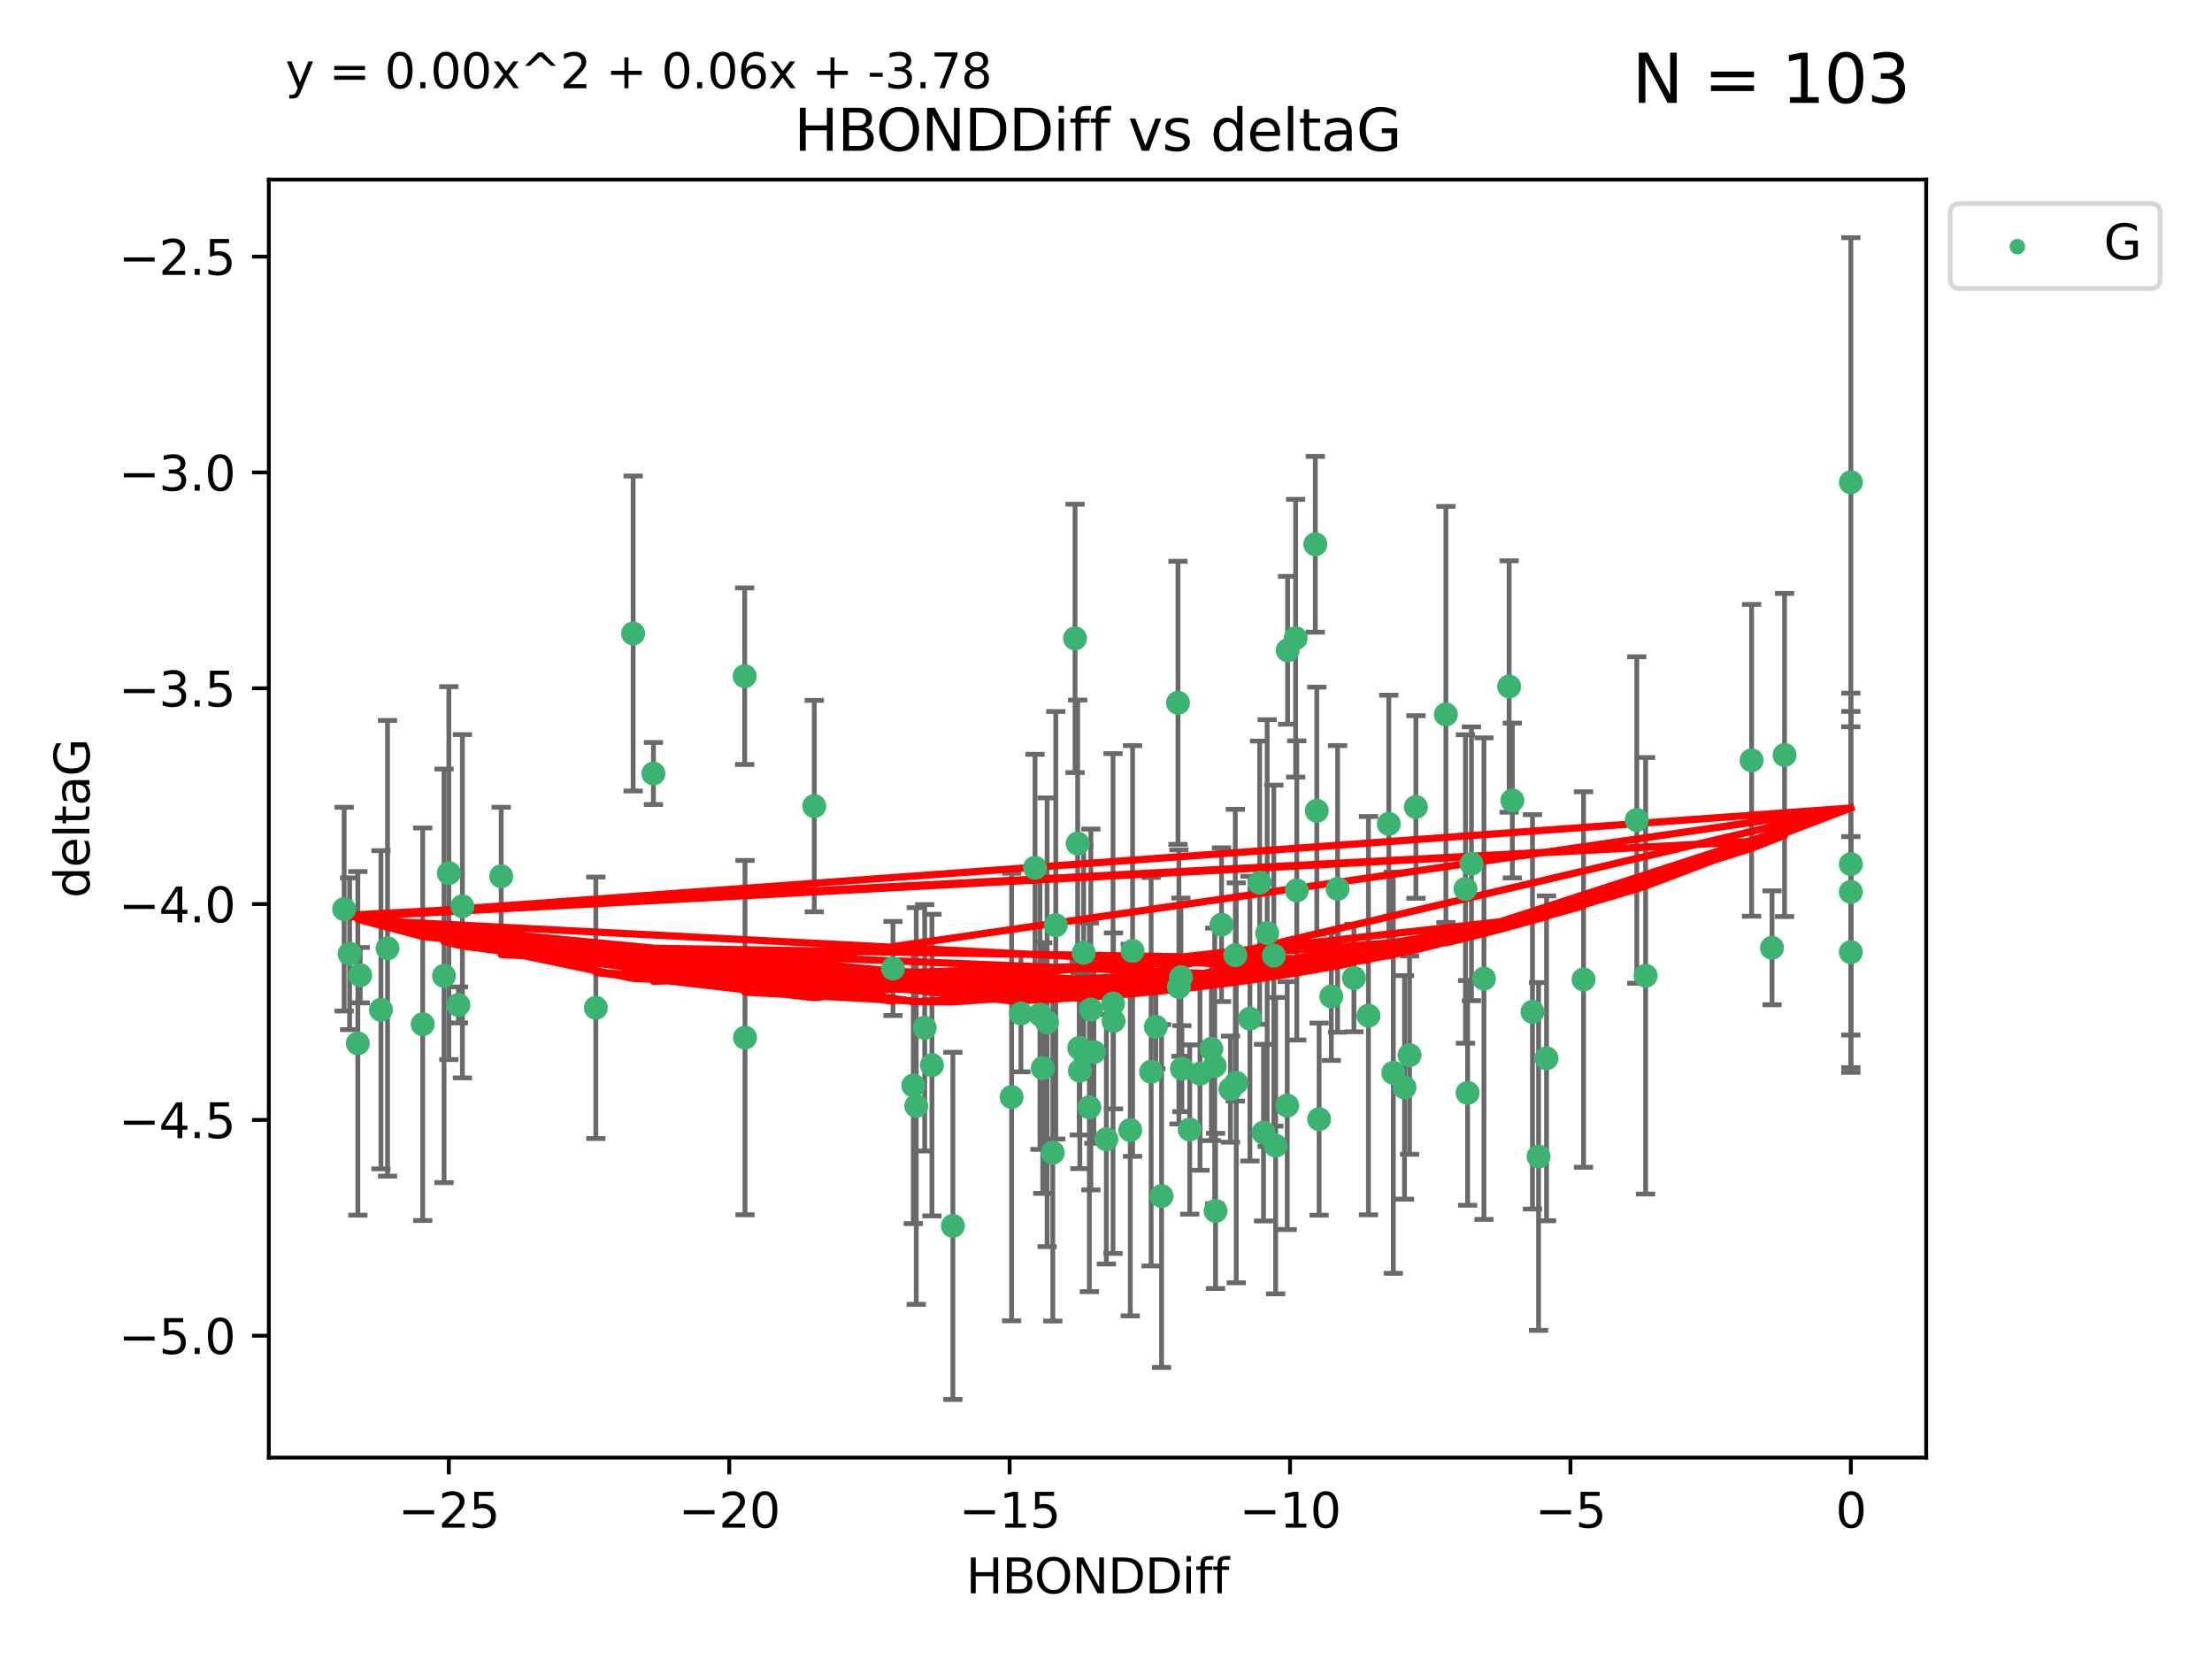 <?xml version="1.0" encoding="utf-8" standalone="no"?>
<!DOCTYPE svg PUBLIC "-//W3C//DTD SVG 1.1//EN"
  "http://www.w3.org/Graphics/SVG/1.1/DTD/svg11.dtd">
<svg xmlns:xlink="http://www.w3.org/1999/xlink" width="460.8pt" height="345.6pt" viewBox="0 0 460.8 345.6" xmlns="http://www.w3.org/2000/svg" version="1.1">
 <defs>
  <style type="text/css">*{stroke-linejoin: round; stroke-linecap: butt}</style>
 </defs>
 <g id="figure_1">
  <g id="patch_1">
   <path d="M 0 345.6 
L 460.8 345.6 
L 460.8 0 
L 0 0 
z
" style="fill: #ffffff"/>
  </g>
  <g id="axes_1">
   <g id="patch_2">
    <path d="M 56 303.64 
L 401.26 303.64 
L 401.26 37.411 
L 56 37.411 
z
" style="fill: #ffffff"/>
   </g>
   <g id="PathCollection_1">
    <defs>
     <path id="m6c9de93022" d="M 0 1.118 
C 0.297 1.118 0.581 1 0.791 0.791 
C 1 0.581 1.118 0.297 1.118 0 
C 1.118 -0.297 1 -0.581 0.791 -0.791 
C 0.581 -1 0.297 -1.118 0 -1.118 
C -0.297 -1.118 -0.581 -1 -0.791 -0.791 
C -1 -0.581 -1.118 -0.297 -1.118 0 
C -1.118 0.297 -1 0.581 -0.791 0.791 
C -0.581 1 -0.297 1.118 0 1.118 
z
" style="stroke: #3cb371"/>
    </defs>
    <g clip-path="url(#pe9bfa13b70)">
     <use xlink:href="#m6c9de93022" x="190.259" y="226.127" style="fill: #3cb371; stroke: #3cb371"/>
     <use xlink:href="#m6c9de93022" x="240.786" y="213.914" style="fill: #3cb371; stroke: #3cb371"/>
     <use xlink:href="#m6c9de93022" x="219.317" y="240.113" style="fill: #3cb371; stroke: #3cb371"/>
     <use xlink:href="#m6c9de93022" x="247.838" y="235.298" style="fill: #3cb371; stroke: #3cb371"/>
     <use xlink:href="#m6c9de93022" x="256.322" y="226.888" style="fill: #3cb371; stroke: #3cb371"/>
     <use xlink:href="#m6c9de93022" x="263.978" y="194.368" style="fill: #3cb371; stroke: #3cb371"/>
     <use xlink:href="#m6c9de93022" x="194.14" y="221.879" style="fill: #3cb371; stroke: #3cb371"/>
     <use xlink:href="#m6c9de93022" x="257.34" y="198.978" style="fill: #3cb371; stroke: #3cb371"/>
     <use xlink:href="#m6c9de93022" x="198.503" y="255.379" style="fill: #3cb371; stroke: #3cb371"/>
     <use xlink:href="#m6c9de93022" x="190.871" y="230.396" style="fill: #3cb371; stroke: #3cb371"/>
     <use xlink:href="#m6c9de93022" x="79.358" y="210.354" style="fill: #3cb371; stroke: #3cb371"/>
     <use xlink:href="#m6c9de93022" x="218.132" y="212.957" style="fill: #3cb371; stroke: #3cb371"/>
     <use xlink:href="#m6c9de93022" x="253.046" y="222.055" style="fill: #3cb371; stroke: #3cb371"/>
     <use xlink:href="#m6c9de93022" x="192.63" y="214.105" style="fill: #3cb371; stroke: #3cb371"/>
     <use xlink:href="#m6c9de93022" x="155.198" y="216.151" style="fill: #3cb371; stroke: #3cb371"/>
     <use xlink:href="#m6c9de93022" x="274.799" y="233.143" style="fill: #3cb371; stroke: #3cb371"/>
     <use xlink:href="#m6c9de93022" x="75.037" y="203.149" style="fill: #3cb371; stroke: #3cb371"/>
     <use xlink:href="#m6c9de93022" x="235.453" y="235.411" style="fill: #3cb371; stroke: #3cb371"/>
     <use xlink:href="#m6c9de93022" x="245.583" y="205.593" style="fill: #3cb371; stroke: #3cb371"/>
     <use xlink:href="#m6c9de93022" x="217.228" y="222.494" style="fill: #3cb371; stroke: #3cb371"/>
     <use xlink:href="#m6c9de93022" x="265.738" y="238.661" style="fill: #3cb371; stroke: #3cb371"/>
     <use xlink:href="#m6c9de93022" x="93.504" y="181.887" style="fill: #3cb371; stroke: #3cb371"/>
     <use xlink:href="#m6c9de93022" x="96.328" y="188.788" style="fill: #3cb371; stroke: #3cb371"/>
     <use xlink:href="#m6c9de93022" x="186.023" y="201.756" style="fill: #3cb371; stroke: #3cb371"/>
     <use xlink:href="#m6c9de93022" x="92.502" y="203.284" style="fill: #3cb371; stroke: #3cb371"/>
     <use xlink:href="#m6c9de93022" x="235.933" y="198.103" style="fill: #3cb371; stroke: #3cb371"/>
     <use xlink:href="#m6c9de93022" x="252.351" y="218.488" style="fill: #3cb371; stroke: #3cb371"/>
     <use xlink:href="#m6c9de93022" x="212.677" y="211.12" style="fill: #3cb371; stroke: #3cb371"/>
     <use xlink:href="#m6c9de93022" x="219.938" y="192.75" style="fill: #3cb371; stroke: #3cb371"/>
     <use xlink:href="#m6c9de93022" x="265.363" y="199.074" style="fill: #3cb371; stroke: #3cb371"/>
     <use xlink:href="#m6c9de93022" x="239.8" y="223.263" style="fill: #3cb371; stroke: #3cb371"/>
     <use xlink:href="#m6c9de93022" x="95.497" y="209.347" style="fill: #3cb371; stroke: #3cb371"/>
     <use xlink:href="#m6c9de93022" x="285.072" y="211.581" style="fill: #3cb371; stroke: #3cb371"/>
     <use xlink:href="#m6c9de93022" x="210.739" y="228.531" style="fill: #3cb371; stroke: #3cb371"/>
     <use xlink:href="#m6c9de93022" x="88.061" y="213.365" style="fill: #3cb371; stroke: #3cb371"/>
     <use xlink:href="#m6c9de93022" x="74.544" y="217.352" style="fill: #3cb371; stroke: #3cb371"/>
     <use xlink:href="#m6c9de93022" x="226.935" y="230.675" style="fill: #3cb371; stroke: #3cb371"/>
     <use xlink:href="#m6c9de93022" x="230.474" y="237.327" style="fill: #3cb371; stroke: #3cb371"/>
     <use xlink:href="#m6c9de93022" x="257.533" y="225.572" style="fill: #3cb371; stroke: #3cb371"/>
     <use xlink:href="#m6c9de93022" x="270.146" y="185.492" style="fill: #3cb371; stroke: #3cb371"/>
     <use xlink:href="#m6c9de93022" x="241.976" y="249.151" style="fill: #3cb371; stroke: #3cb371"/>
     <use xlink:href="#m6c9de93022" x="224.957" y="223.052" style="fill: #3cb371; stroke: #3cb371"/>
     <use xlink:href="#m6c9de93022" x="231.865" y="209.046" style="fill: #3cb371; stroke: #3cb371"/>
     <use xlink:href="#m6c9de93022" x="246.21" y="222.621" style="fill: #3cb371; stroke: #3cb371"/>
     <use xlink:href="#m6c9de93022" x="268.153" y="230.309" style="fill: #3cb371; stroke: #3cb371"/>
     <use xlink:href="#m6c9de93022" x="292.585" y="226.519" style="fill: #3cb371; stroke: #3cb371"/>
     <use xlink:href="#m6c9de93022" x="246.006" y="203.566" style="fill: #3cb371; stroke: #3cb371"/>
     <use xlink:href="#m6c9de93022" x="274.313" y="168.895" style="fill: #3cb371; stroke: #3cb371"/>
     <use xlink:href="#m6c9de93022" x="227.876" y="219.179" style="fill: #3cb371; stroke: #3cb371"/>
     <use xlink:href="#m6c9de93022" x="260.379" y="212.208" style="fill: #3cb371; stroke: #3cb371"/>
     <use xlink:href="#m6c9de93022" x="269.906" y="132.952" style="fill: #3cb371; stroke: #3cb371"/>
     <use xlink:href="#m6c9de93022" x="277.333" y="207.576" style="fill: #3cb371; stroke: #3cb371"/>
     <use xlink:href="#m6c9de93022" x="249.983" y="223.67" style="fill: #3cb371; stroke: #3cb371"/>
     <use xlink:href="#m6c9de93022" x="104.409" y="182.546" style="fill: #3cb371; stroke: #3cb371"/>
     <use xlink:href="#m6c9de93022" x="253.222" y="252.258" style="fill: #3cb371; stroke: #3cb371"/>
     <use xlink:href="#m6c9de93022" x="290.251" y="223.471" style="fill: #3cb371; stroke: #3cb371"/>
     <use xlink:href="#m6c9de93022" x="263.22" y="235.95" style="fill: #3cb371; stroke: #3cb371"/>
     <use xlink:href="#m6c9de93022" x="224.828" y="218.308" style="fill: #3cb371; stroke: #3cb371"/>
     <use xlink:href="#m6c9de93022" x="282.048" y="203.743" style="fill: #3cb371; stroke: #3cb371"/>
     <use xlink:href="#m6c9de93022" x="278.648" y="185.167" style="fill: #3cb371; stroke: #3cb371"/>
     <use xlink:href="#m6c9de93022" x="268.237" y="135.468" style="fill: #3cb371; stroke: #3cb371"/>
     <use xlink:href="#m6c9de93022" x="223.952" y="132.987" style="fill: #3cb371; stroke: #3cb371"/>
     <use xlink:href="#m6c9de93022" x="227.25" y="210.296" style="fill: #3cb371; stroke: #3cb371"/>
     <use xlink:href="#m6c9de93022" x="131.897" y="131.97" style="fill: #3cb371; stroke: #3cb371"/>
     <use xlink:href="#m6c9de93022" x="80.729" y="197.546" style="fill: #3cb371; stroke: #3cb371"/>
     <use xlink:href="#m6c9de93022" x="231.965" y="212.674" style="fill: #3cb371; stroke: #3cb371"/>
     <use xlink:href="#m6c9de93022" x="254.466" y="192.632" style="fill: #3cb371; stroke: #3cb371"/>
     <use xlink:href="#m6c9de93022" x="216.649" y="211.355" style="fill: #3cb371; stroke: #3cb371"/>
     <use xlink:href="#m6c9de93022" x="320.515" y="240.911" style="fill: #3cb371; stroke: #3cb371"/>
     <use xlink:href="#m6c9de93022" x="224.498" y="175.726" style="fill: #3cb371; stroke: #3cb371"/>
     <use xlink:href="#m6c9de93022" x="71.694" y="189.388" style="fill: #3cb371; stroke: #3cb371"/>
     <use xlink:href="#m6c9de93022" x="369.145" y="197.446" style="fill: #3cb371; stroke: #3cb371"/>
     <use xlink:href="#m6c9de93022" x="72.833" y="198.685" style="fill: #3cb371; stroke: #3cb371"/>
     <use xlink:href="#m6c9de93022" x="385.566" y="198.345" style="fill: #3cb371; stroke: #3cb371"/>
     <use xlink:href="#m6c9de93022" x="136.12" y="161.133" style="fill: #3cb371; stroke: #3cb371"/>
     <use xlink:href="#m6c9de93022" x="289.314" y="171.621" style="fill: #3cb371; stroke: #3cb371"/>
     <use xlink:href="#m6c9de93022" x="314.384" y="143.009" style="fill: #3cb371; stroke: #3cb371"/>
     <use xlink:href="#m6c9de93022" x="305.731" y="227.667" style="fill: #3cb371; stroke: #3cb371"/>
     <use xlink:href="#m6c9de93022" x="301.205" y="148.832" style="fill: #3cb371; stroke: #3cb371"/>
     <use xlink:href="#m6c9de93022" x="322.168" y="220.468" style="fill: #3cb371; stroke: #3cb371"/>
     <use xlink:href="#m6c9de93022" x="169.626" y="167.921" style="fill: #3cb371; stroke: #3cb371"/>
     <use xlink:href="#m6c9de93022" x="124.127" y="209.942" style="fill: #3cb371; stroke: #3cb371"/>
     <use xlink:href="#m6c9de93022" x="225.748" y="198.479" style="fill: #3cb371; stroke: #3cb371"/>
     <use xlink:href="#m6c9de93022" x="262.407" y="183.882" style="fill: #3cb371; stroke: #3cb371"/>
     <use xlink:href="#m6c9de93022" x="306.527" y="179.941" style="fill: #3cb371; stroke: #3cb371"/>
     <use xlink:href="#m6c9de93022" x="155.133" y="140.859" style="fill: #3cb371; stroke: #3cb371"/>
     <use xlink:href="#m6c9de93022" x="274.001" y="113.38" style="fill: #3cb371; stroke: #3cb371"/>
     <use xlink:href="#m6c9de93022" x="245.397" y="146.402" style="fill: #3cb371; stroke: #3cb371"/>
     <use xlink:href="#m6c9de93022" x="305.283" y="185.186" style="fill: #3cb371; stroke: #3cb371"/>
     <use xlink:href="#m6c9de93022" x="364.891" y="158.389" style="fill: #3cb371; stroke: #3cb371"/>
     <use xlink:href="#m6c9de93022" x="371.756" y="157.275" style="fill: #3cb371; stroke: #3cb371"/>
     <use xlink:href="#m6c9de93022" x="315.046" y="166.756" style="fill: #3cb371; stroke: #3cb371"/>
     <use xlink:href="#m6c9de93022" x="342.81" y="203.272" style="fill: #3cb371; stroke: #3cb371"/>
     <use xlink:href="#m6c9de93022" x="385.566" y="100.462" style="fill: #3cb371; stroke: #3cb371"/>
     <use xlink:href="#m6c9de93022" x="215.611" y="180.773" style="fill: #3cb371; stroke: #3cb371"/>
     <use xlink:href="#m6c9de93022" x="294.959" y="168.112" style="fill: #3cb371; stroke: #3cb371"/>
     <use xlink:href="#m6c9de93022" x="319.242" y="210.783" style="fill: #3cb371; stroke: #3cb371"/>
     <use xlink:href="#m6c9de93022" x="385.566" y="185.796" style="fill: #3cb371; stroke: #3cb371"/>
     <use xlink:href="#m6c9de93022" x="293.632" y="219.801" style="fill: #3cb371; stroke: #3cb371"/>
     <use xlink:href="#m6c9de93022" x="329.882" y="204.047" style="fill: #3cb371; stroke: #3cb371"/>
     <use xlink:href="#m6c9de93022" x="309.14" y="203.867" style="fill: #3cb371; stroke: #3cb371"/>
     <use xlink:href="#m6c9de93022" x="340.969" y="170.82" style="fill: #3cb371; stroke: #3cb371"/>
     <use xlink:href="#m6c9de93022" x="385.566" y="180.01" style="fill: #3cb371; stroke: #3cb371"/>
    </g>
   </g>
   <g id="matplotlib.axis_1">
    <g id="xtick_1">
     <g id="line2d_1">
      <defs>
       <path id="m3382f5497c" d="M 0 0 
L 0 3.5 
" style="stroke: #000000; stroke-width: 0.8"/>
      </defs>
      <g>
       <use xlink:href="#m3382f5497c" x="93.498" y="303.64" style="stroke: #000000; stroke-width: 0.8"/>
      </g>
     </g>
     <g id="text_1">
      <!-- −25 -->
      <g transform="translate(82.946 318.238)scale(0.1 -0.1)">
       <defs>
        <path id="DejaVuSans-2212" d="M 678 2272 
L 4684 2272 
L 4684 1741 
L 678 1741 
L 678 2272 
z
" transform="scale(0.016)"/>
        <path id="DejaVuSans-32" d="M 1228 531 
L 3431 531 
L 3431 0 
L 469 0 
L 469 531 
Q 828 903 1448 1529 
Q 2069 2156 2228 2338 
Q 2531 2678 2651 2914 
Q 2772 3150 2772 3378 
Q 2772 3750 2511 3984 
Q 2250 4219 1831 4219 
Q 1534 4219 1204 4116 
Q 875 4013 500 3803 
L 500 4441 
Q 881 4594 1212 4672 
Q 1544 4750 1819 4750 
Q 2544 4750 2975 4387 
Q 3406 4025 3406 3419 
Q 3406 3131 3298 2873 
Q 3191 2616 2906 2266 
Q 2828 2175 2409 1742 
Q 1991 1309 1228 531 
z
" transform="scale(0.016)"/>
        <path id="DejaVuSans-35" d="M 691 4666 
L 3169 4666 
L 3169 4134 
L 1269 4134 
L 1269 2991 
Q 1406 3038 1543 3061 
Q 1681 3084 1819 3084 
Q 2600 3084 3056 2656 
Q 3513 2228 3513 1497 
Q 3513 744 3044 326 
Q 2575 -91 1722 -91 
Q 1428 -91 1123 -41 
Q 819 9 494 109 
L 494 744 
Q 775 591 1075 516 
Q 1375 441 1709 441 
Q 2250 441 2565 725 
Q 2881 1009 2881 1497 
Q 2881 1984 2565 2268 
Q 2250 2553 1709 2553 
Q 1456 2553 1204 2497 
Q 953 2441 691 2322 
L 691 4666 
z
" transform="scale(0.016)"/>
       </defs>
       <use xlink:href="#DejaVuSans-2212"/>
       <use xlink:href="#DejaVuSans-32" x="83.789"/>
       <use xlink:href="#DejaVuSans-35" x="147.412"/>
      </g>
     </g>
    </g>
    <g id="xtick_2">
     <g id="line2d_2">
      <g>
       <use xlink:href="#m3382f5497c" x="151.912" y="303.64" style="stroke: #000000; stroke-width: 0.8"/>
      </g>
     </g>
     <g id="text_2">
      <!-- −20 -->
      <g transform="translate(141.36 318.238)scale(0.1 -0.1)">
       <defs>
        <path id="DejaVuSans-30" d="M 2034 4250 
Q 1547 4250 1301 3770 
Q 1056 3291 1056 2328 
Q 1056 1369 1301 889 
Q 1547 409 2034 409 
Q 2525 409 2770 889 
Q 3016 1369 3016 2328 
Q 3016 3291 2770 3770 
Q 2525 4250 2034 4250 
z
M 2034 4750 
Q 2819 4750 3233 4129 
Q 3647 3509 3647 2328 
Q 3647 1150 3233 529 
Q 2819 -91 2034 -91 
Q 1250 -91 836 529 
Q 422 1150 422 2328 
Q 422 3509 836 4129 
Q 1250 4750 2034 4750 
z
" transform="scale(0.016)"/>
       </defs>
       <use xlink:href="#DejaVuSans-2212"/>
       <use xlink:href="#DejaVuSans-32" x="83.789"/>
       <use xlink:href="#DejaVuSans-30" x="147.412"/>
      </g>
     </g>
    </g>
    <g id="xtick_3">
     <g id="line2d_3">
      <g>
       <use xlink:href="#m3382f5497c" x="210.326" y="303.64" style="stroke: #000000; stroke-width: 0.8"/>
      </g>
     </g>
     <g id="text_3">
      <!-- −15 -->
      <g transform="translate(199.773 318.238)scale(0.1 -0.1)">
       <defs>
        <path id="DejaVuSans-31" d="M 794 531 
L 1825 531 
L 1825 4091 
L 703 3866 
L 703 4441 
L 1819 4666 
L 2450 4666 
L 2450 531 
L 3481 531 
L 3481 0 
L 794 0 
L 794 531 
z
" transform="scale(0.016)"/>
       </defs>
       <use xlink:href="#DejaVuSans-2212"/>
       <use xlink:href="#DejaVuSans-31" x="83.789"/>
       <use xlink:href="#DejaVuSans-35" x="147.412"/>
      </g>
     </g>
    </g>
    <g id="xtick_4">
     <g id="line2d_4">
      <g>
       <use xlink:href="#m3382f5497c" x="268.739" y="303.64" style="stroke: #000000; stroke-width: 0.8"/>
      </g>
     </g>
     <g id="text_4">
      <!-- −10 -->
      <g transform="translate(258.187 318.238)scale(0.1 -0.1)">
       <use xlink:href="#DejaVuSans-2212"/>
       <use xlink:href="#DejaVuSans-31" x="83.789"/>
       <use xlink:href="#DejaVuSans-30" x="147.412"/>
      </g>
     </g>
    </g>
    <g id="xtick_5">
     <g id="line2d_5">
      <g>
       <use xlink:href="#m3382f5497c" x="327.153" y="303.64" style="stroke: #000000; stroke-width: 0.8"/>
      </g>
     </g>
     <g id="text_5">
      <!-- −5 -->
      <g transform="translate(319.782 318.238)scale(0.1 -0.1)">
       <use xlink:href="#DejaVuSans-2212"/>
       <use xlink:href="#DejaVuSans-35" x="83.789"/>
      </g>
     </g>
    </g>
    <g id="xtick_6">
     <g id="line2d_6">
      <g>
       <use xlink:href="#m3382f5497c" x="385.566" y="303.64" style="stroke: #000000; stroke-width: 0.8"/>
      </g>
     </g>
     <g id="text_6">
      <!-- 0 -->
      <g transform="translate(382.385 318.238)scale(0.1 -0.1)">
       <use xlink:href="#DejaVuSans-30"/>
      </g>
     </g>
    </g>
    <g id="text_7">
     <!-- HBONDDiff -->
     <g transform="translate(201.241 331.917)scale(0.1 -0.1)">
      <defs>
       <path id="DejaVuSans-48" d="M 628 4666 
L 1259 4666 
L 1259 2753 
L 3553 2753 
L 3553 4666 
L 4184 4666 
L 4184 0 
L 3553 0 
L 3553 2222 
L 1259 2222 
L 1259 0 
L 628 0 
L 628 4666 
z
" transform="scale(0.016)"/>
       <path id="DejaVuSans-42" d="M 1259 2228 
L 1259 519 
L 2272 519 
Q 2781 519 3026 730 
Q 3272 941 3272 1375 
Q 3272 1813 3026 2020 
Q 2781 2228 2272 2228 
L 1259 2228 
z
M 1259 4147 
L 1259 2741 
L 2194 2741 
Q 2656 2741 2882 2914 
Q 3109 3088 3109 3444 
Q 3109 3797 2882 3972 
Q 2656 4147 2194 4147 
L 1259 4147 
z
M 628 4666 
L 2241 4666 
Q 2963 4666 3353 4366 
Q 3744 4066 3744 3513 
Q 3744 3084 3544 2831 
Q 3344 2578 2956 2516 
Q 3422 2416 3680 2098 
Q 3938 1781 3938 1306 
Q 3938 681 3513 340 
Q 3088 0 2303 0 
L 628 0 
L 628 4666 
z
" transform="scale(0.016)"/>
       <path id="DejaVuSans-4f" d="M 2522 4238 
Q 1834 4238 1429 3725 
Q 1025 3213 1025 2328 
Q 1025 1447 1429 934 
Q 1834 422 2522 422 
Q 3209 422 3611 934 
Q 4013 1447 4013 2328 
Q 4013 3213 3611 3725 
Q 3209 4238 2522 4238 
z
M 2522 4750 
Q 3503 4750 4090 4092 
Q 4678 3434 4678 2328 
Q 4678 1225 4090 567 
Q 3503 -91 2522 -91 
Q 1538 -91 948 565 
Q 359 1222 359 2328 
Q 359 3434 948 4092 
Q 1538 4750 2522 4750 
z
" transform="scale(0.016)"/>
       <path id="DejaVuSans-4e" d="M 628 4666 
L 1478 4666 
L 3547 763 
L 3547 4666 
L 4159 4666 
L 4159 0 
L 3309 0 
L 1241 3903 
L 1241 0 
L 628 0 
L 628 4666 
z
" transform="scale(0.016)"/>
       <path id="DejaVuSans-44" d="M 1259 4147 
L 1259 519 
L 2022 519 
Q 2988 519 3436 956 
Q 3884 1394 3884 2338 
Q 3884 3275 3436 3711 
Q 2988 4147 2022 4147 
L 1259 4147 
z
M 628 4666 
L 1925 4666 
Q 3281 4666 3915 4102 
Q 4550 3538 4550 2338 
Q 4550 1131 3912 565 
Q 3275 0 1925 0 
L 628 0 
L 628 4666 
z
" transform="scale(0.016)"/>
       <path id="DejaVuSans-69" d="M 603 3500 
L 1178 3500 
L 1178 0 
L 603 0 
L 603 3500 
z
M 603 4863 
L 1178 4863 
L 1178 4134 
L 603 4134 
L 603 4863 
z
" transform="scale(0.016)"/>
       <path id="DejaVuSans-66" d="M 2375 4863 
L 2375 4384 
L 1825 4384 
Q 1516 4384 1395 4259 
Q 1275 4134 1275 3809 
L 1275 3500 
L 2222 3500 
L 2222 3053 
L 1275 3053 
L 1275 0 
L 697 0 
L 697 3053 
L 147 3053 
L 147 3500 
L 697 3500 
L 697 3744 
Q 697 4328 969 4595 
Q 1241 4863 1831 4863 
L 2375 4863 
z
" transform="scale(0.016)"/>
      </defs>
      <use xlink:href="#DejaVuSans-48"/>
      <use xlink:href="#DejaVuSans-42" x="75.195"/>
      <use xlink:href="#DejaVuSans-4f" x="142.049"/>
      <use xlink:href="#DejaVuSans-4e" x="220.76"/>
      <use xlink:href="#DejaVuSans-44" x="295.564"/>
      <use xlink:href="#DejaVuSans-44" x="372.566"/>
      <use xlink:href="#DejaVuSans-69" x="449.568"/>
      <use xlink:href="#DejaVuSans-66" x="477.352"/>
      <use xlink:href="#DejaVuSans-66" x="512.557"/>
     </g>
    </g>
   </g>
   <g id="matplotlib.axis_2">
    <g id="ytick_1">
     <g id="line2d_7">
      <defs>
       <path id="mc3ca8f2c9a" d="M 0 0 
L -3.5 0 
" style="stroke: #000000; stroke-width: 0.8"/>
      </defs>
      <g>
       <use xlink:href="#mc3ca8f2c9a" x="56" y="278.253" style="stroke: #000000; stroke-width: 0.8"/>
      </g>
     </g>
     <g id="text_8">
      <!-- −5.0 -->
      <g transform="translate(24.717 282.052)scale(0.1 -0.1)">
       <defs>
        <path id="DejaVuSans-2e" d="M 684 794 
L 1344 794 
L 1344 0 
L 684 0 
L 684 794 
z
" transform="scale(0.016)"/>
       </defs>
       <use xlink:href="#DejaVuSans-2212"/>
       <use xlink:href="#DejaVuSans-35" x="83.789"/>
       <use xlink:href="#DejaVuSans-2e" x="147.412"/>
       <use xlink:href="#DejaVuSans-30" x="179.199"/>
      </g>
     </g>
    </g>
    <g id="ytick_2">
     <g id="line2d_8">
      <g>
       <use xlink:href="#mc3ca8f2c9a" x="56" y="233.295" style="stroke: #000000; stroke-width: 0.8"/>
      </g>
     </g>
     <g id="text_9">
      <!-- −4.5 -->
      <g transform="translate(24.717 237.094)scale(0.1 -0.1)">
       <defs>
        <path id="DejaVuSans-34" d="M 2419 4116 
L 825 1625 
L 2419 1625 
L 2419 4116 
z
M 2253 4666 
L 3047 4666 
L 3047 1625 
L 3713 1625 
L 3713 1100 
L 3047 1100 
L 3047 0 
L 2419 0 
L 2419 1100 
L 313 1100 
L 313 1709 
L 2253 4666 
z
" transform="scale(0.016)"/>
       </defs>
       <use xlink:href="#DejaVuSans-2212"/>
       <use xlink:href="#DejaVuSans-34" x="83.789"/>
       <use xlink:href="#DejaVuSans-2e" x="147.412"/>
       <use xlink:href="#DejaVuSans-35" x="179.199"/>
      </g>
     </g>
    </g>
    <g id="ytick_3">
     <g id="line2d_9">
      <g>
       <use xlink:href="#mc3ca8f2c9a" x="56" y="188.336" style="stroke: #000000; stroke-width: 0.8"/>
      </g>
     </g>
     <g id="text_10">
      <!-- −4.0 -->
      <g transform="translate(24.717 192.136)scale(0.1 -0.1)">
       <use xlink:href="#DejaVuSans-2212"/>
       <use xlink:href="#DejaVuSans-34" x="83.789"/>
       <use xlink:href="#DejaVuSans-2e" x="147.412"/>
       <use xlink:href="#DejaVuSans-30" x="179.199"/>
      </g>
     </g>
    </g>
    <g id="ytick_4">
     <g id="line2d_10">
      <g>
       <use xlink:href="#mc3ca8f2c9a" x="56" y="143.378" style="stroke: #000000; stroke-width: 0.8"/>
      </g>
     </g>
     <g id="text_11">
      <!-- −3.5 -->
      <g transform="translate(24.717 147.177)scale(0.1 -0.1)">
       <defs>
        <path id="DejaVuSans-33" d="M 2597 2516 
Q 3050 2419 3304 2112 
Q 3559 1806 3559 1356 
Q 3559 666 3084 287 
Q 2609 -91 1734 -91 
Q 1441 -91 1130 -33 
Q 819 25 488 141 
L 488 750 
Q 750 597 1062 519 
Q 1375 441 1716 441 
Q 2309 441 2620 675 
Q 2931 909 2931 1356 
Q 2931 1769 2642 2001 
Q 2353 2234 1838 2234 
L 1294 2234 
L 1294 2753 
L 1863 2753 
Q 2328 2753 2575 2939 
Q 2822 3125 2822 3475 
Q 2822 3834 2567 4026 
Q 2313 4219 1838 4219 
Q 1578 4219 1281 4162 
Q 984 4106 628 3988 
L 628 4550 
Q 988 4650 1302 4700 
Q 1616 4750 1894 4750 
Q 2613 4750 3031 4423 
Q 3450 4097 3450 3541 
Q 3450 3153 3228 2886 
Q 3006 2619 2597 2516 
z
" transform="scale(0.016)"/>
       </defs>
       <use xlink:href="#DejaVuSans-2212"/>
       <use xlink:href="#DejaVuSans-33" x="83.789"/>
       <use xlink:href="#DejaVuSans-2e" x="147.412"/>
       <use xlink:href="#DejaVuSans-35" x="179.199"/>
      </g>
     </g>
    </g>
    <g id="ytick_5">
     <g id="line2d_11">
      <g>
       <use xlink:href="#mc3ca8f2c9a" x="56" y="98.42" style="stroke: #000000; stroke-width: 0.8"/>
      </g>
     </g>
     <g id="text_12">
      <!-- −3.0 -->
      <g transform="translate(24.717 102.219)scale(0.1 -0.1)">
       <use xlink:href="#DejaVuSans-2212"/>
       <use xlink:href="#DejaVuSans-33" x="83.789"/>
       <use xlink:href="#DejaVuSans-2e" x="147.412"/>
       <use xlink:href="#DejaVuSans-30" x="179.199"/>
      </g>
     </g>
    </g>
    <g id="ytick_6">
     <g id="line2d_12">
      <g>
       <use xlink:href="#mc3ca8f2c9a" x="56" y="53.462" style="stroke: #000000; stroke-width: 0.8"/>
      </g>
     </g>
     <g id="text_13">
      <!-- −2.5 -->
      <g transform="translate(24.717 57.261)scale(0.1 -0.1)">
       <use xlink:href="#DejaVuSans-2212"/>
       <use xlink:href="#DejaVuSans-32" x="83.789"/>
       <use xlink:href="#DejaVuSans-2e" x="147.412"/>
       <use xlink:href="#DejaVuSans-35" x="179.199"/>
      </g>
     </g>
    </g>
    <g id="text_14">
     <!-- deltaG -->
     <g transform="translate(18.637 187.064)rotate(-90)scale(0.1 -0.1)">
      <defs>
       <path id="DejaVuSans-64" d="M 2906 2969 
L 2906 4863 
L 3481 4863 
L 3481 0 
L 2906 0 
L 2906 525 
Q 2725 213 2448 61 
Q 2172 -91 1784 -91 
Q 1150 -91 751 415 
Q 353 922 353 1747 
Q 353 2572 751 3078 
Q 1150 3584 1784 3584 
Q 2172 3584 2448 3432 
Q 2725 3281 2906 2969 
z
M 947 1747 
Q 947 1113 1208 752 
Q 1469 391 1925 391 
Q 2381 391 2643 752 
Q 2906 1113 2906 1747 
Q 2906 2381 2643 2742 
Q 2381 3103 1925 3103 
Q 1469 3103 1208 2742 
Q 947 2381 947 1747 
z
" transform="scale(0.016)"/>
       <path id="DejaVuSans-65" d="M 3597 1894 
L 3597 1613 
L 953 1613 
Q 991 1019 1311 708 
Q 1631 397 2203 397 
Q 2534 397 2845 478 
Q 3156 559 3463 722 
L 3463 178 
Q 3153 47 2828 -22 
Q 2503 -91 2169 -91 
Q 1331 -91 842 396 
Q 353 884 353 1716 
Q 353 2575 817 3079 
Q 1281 3584 2069 3584 
Q 2775 3584 3186 3129 
Q 3597 2675 3597 1894 
z
M 3022 2063 
Q 3016 2534 2758 2815 
Q 2500 3097 2075 3097 
Q 1594 3097 1305 2825 
Q 1016 2553 972 2059 
L 3022 2063 
z
" transform="scale(0.016)"/>
       <path id="DejaVuSans-6c" d="M 603 4863 
L 1178 4863 
L 1178 0 
L 603 0 
L 603 4863 
z
" transform="scale(0.016)"/>
       <path id="DejaVuSans-74" d="M 1172 4494 
L 1172 3500 
L 2356 3500 
L 2356 3053 
L 1172 3053 
L 1172 1153 
Q 1172 725 1289 603 
Q 1406 481 1766 481 
L 2356 481 
L 2356 0 
L 1766 0 
Q 1100 0 847 248 
Q 594 497 594 1153 
L 594 3053 
L 172 3053 
L 172 3500 
L 594 3500 
L 594 4494 
L 1172 4494 
z
" transform="scale(0.016)"/>
       <path id="DejaVuSans-61" d="M 2194 1759 
Q 1497 1759 1228 1600 
Q 959 1441 959 1056 
Q 959 750 1161 570 
Q 1363 391 1709 391 
Q 2188 391 2477 730 
Q 2766 1069 2766 1631 
L 2766 1759 
L 2194 1759 
z
M 3341 1997 
L 3341 0 
L 2766 0 
L 2766 531 
Q 2569 213 2275 61 
Q 1981 -91 1556 -91 
Q 1019 -91 701 211 
Q 384 513 384 1019 
Q 384 1609 779 1909 
Q 1175 2209 1959 2209 
L 2766 2209 
L 2766 2266 
Q 2766 2663 2505 2880 
Q 2244 3097 1772 3097 
Q 1472 3097 1187 3025 
Q 903 2953 641 2809 
L 641 3341 
Q 956 3463 1253 3523 
Q 1550 3584 1831 3584 
Q 2591 3584 2966 3190 
Q 3341 2797 3341 1997 
z
" transform="scale(0.016)"/>
       <path id="DejaVuSans-47" d="M 3809 666 
L 3809 1919 
L 2778 1919 
L 2778 2438 
L 4434 2438 
L 4434 434 
Q 4069 175 3628 42 
Q 3188 -91 2688 -91 
Q 1594 -91 976 548 
Q 359 1188 359 2328 
Q 359 3472 976 4111 
Q 1594 4750 2688 4750 
Q 3144 4750 3555 4637 
Q 3966 4525 4313 4306 
L 4313 3634 
Q 3963 3931 3569 4081 
Q 3175 4231 2741 4231 
Q 1884 4231 1454 3753 
Q 1025 3275 1025 2328 
Q 1025 1384 1454 906 
Q 1884 428 2741 428 
Q 3075 428 3337 486 
Q 3600 544 3809 666 
z
" transform="scale(0.016)"/>
      </defs>
      <use xlink:href="#DejaVuSans-64"/>
      <use xlink:href="#DejaVuSans-65" x="63.477"/>
      <use xlink:href="#DejaVuSans-6c" x="125"/>
      <use xlink:href="#DejaVuSans-74" x="152.783"/>
      <use xlink:href="#DejaVuSans-61" x="191.992"/>
      <use xlink:href="#DejaVuSans-47" x="253.271"/>
     </g>
    </g>
   </g>
   <g id="LineCollection_1">
    <path d="M 190.259 254.903 
L 190.259 197.351 
" clip-path="url(#pe9bfa13b70)" style="fill: none; stroke: #696969"/>
    <path d="M 240.786 222.642 
L 240.786 205.187 
" clip-path="url(#pe9bfa13b70)" style="fill: none; stroke: #696969"/>
    <path d="M 219.317 275.195 
L 219.317 205.032 
" clip-path="url(#pe9bfa13b70)" style="fill: none; stroke: #696969"/>
    <path d="M 247.838 252.926 
L 247.838 217.67 
" clip-path="url(#pe9bfa13b70)" style="fill: none; stroke: #696969"/>
    <path d="M 256.322 237.937 
L 256.322 215.84 
" clip-path="url(#pe9bfa13b70)" style="fill: none; stroke: #696969"/>
    <path d="M 263.978 238.803 
L 263.978 149.934 
" clip-path="url(#pe9bfa13b70)" style="fill: none; stroke: #696969"/>
    <path d="M 194.14 253.296 
L 194.14 190.462 
" clip-path="url(#pe9bfa13b70)" style="fill: none; stroke: #696969"/>
    <path d="M 257.34 229.367 
L 257.34 168.59 
" clip-path="url(#pe9bfa13b70)" style="fill: none; stroke: #696969"/>
    <path d="M 198.503 291.539 
L 198.503 219.219 
" clip-path="url(#pe9bfa13b70)" style="fill: none; stroke: #696969"/>
    <path d="M 190.871 271.712 
L 190.871 189.08 
" clip-path="url(#pe9bfa13b70)" style="fill: none; stroke: #696969"/>
    <path d="M 79.358 243.495 
L 79.358 177.212 
" clip-path="url(#pe9bfa13b70)" style="fill: none; stroke: #696969"/>
    <path d="M 218.132 259.693 
L 218.132 166.221 
" clip-path="url(#pe9bfa13b70)" style="fill: none; stroke: #696969"/>
    <path d="M 253.046 250.764 
L 253.046 193.347 
" clip-path="url(#pe9bfa13b70)" style="fill: none; stroke: #696969"/>
    <path d="M 192.63 239.766 
L 192.63 188.443 
" clip-path="url(#pe9bfa13b70)" style="fill: none; stroke: #696969"/>
    <path d="M 155.198 253.06 
L 155.198 179.243 
" clip-path="url(#pe9bfa13b70)" style="fill: none; stroke: #696969"/>
    <path d="M 274.799 253.155 
L 274.799 213.13 
" clip-path="url(#pe9bfa13b70)" style="fill: none; stroke: #696969"/>
    <path d="M 75.037 208.921 
L 75.037 197.376 
" clip-path="url(#pe9bfa13b70)" style="fill: none; stroke: #696969"/>
    <path d="M 235.453 274.119 
L 235.453 196.704 
" clip-path="url(#pe9bfa13b70)" style="fill: none; stroke: #696969"/>
    <path d="M 245.583 234.139 
L 245.583 177.047 
" clip-path="url(#pe9bfa13b70)" style="fill: none; stroke: #696969"/>
    <path d="M 217.228 248.599 
L 217.228 196.388 
" clip-path="url(#pe9bfa13b70)" style="fill: none; stroke: #696969"/>
    <path d="M 265.738 269.523 
L 265.738 207.799 
" clip-path="url(#pe9bfa13b70)" style="fill: none; stroke: #696969"/>
    <path d="M 93.504 220.731 
L 93.504 143.043 
" clip-path="url(#pe9bfa13b70)" style="fill: none; stroke: #696969"/>
    <path d="M 96.328 224.545 
L 96.328 153.031 
" clip-path="url(#pe9bfa13b70)" style="fill: none; stroke: #696969"/>
    <path d="M 186.023 211.552 
L 186.023 191.96 
" clip-path="url(#pe9bfa13b70)" style="fill: none; stroke: #696969"/>
    <path d="M 92.502 246.36 
L 92.502 160.207 
" clip-path="url(#pe9bfa13b70)" style="fill: none; stroke: #696969"/>
    <path d="M 235.933 240.884 
L 235.933 155.321 
" clip-path="url(#pe9bfa13b70)" style="fill: none; stroke: #696969"/>
    <path d="M 252.351 237.606 
L 252.351 199.37 
" clip-path="url(#pe9bfa13b70)" style="fill: none; stroke: #696969"/>
    <path d="M 212.677 223.28 
L 212.677 198.959 
" clip-path="url(#pe9bfa13b70)" style="fill: none; stroke: #696969"/>
    <path d="M 219.938 237.276 
L 219.938 148.224 
" clip-path="url(#pe9bfa13b70)" style="fill: none; stroke: #696969"/>
    <path d="M 265.363 234.591 
L 265.363 163.556 
" clip-path="url(#pe9bfa13b70)" style="fill: none; stroke: #696969"/>
    <path d="M 239.8 263.721 
L 239.8 182.805 
" clip-path="url(#pe9bfa13b70)" style="fill: none; stroke: #696969"/>
    <path d="M 95.497 213.098 
L 95.497 205.595 
" clip-path="url(#pe9bfa13b70)" style="fill: none; stroke: #696969"/>
    <path d="M 285.072 253.063 
L 285.072 170.099 
" clip-path="url(#pe9bfa13b70)" style="fill: none; stroke: #696969"/>
    <path d="M 210.739 275.146 
L 210.739 181.917 
" clip-path="url(#pe9bfa13b70)" style="fill: none; stroke: #696969"/>
    <path d="M 88.061 254.249 
L 88.061 172.482 
" clip-path="url(#pe9bfa13b70)" style="fill: none; stroke: #696969"/>
    <path d="M 74.544 253.146 
L 74.544 181.558 
" clip-path="url(#pe9bfa13b70)" style="fill: none; stroke: #696969"/>
    <path d="M 226.935 269.07 
L 226.935 192.279 
" clip-path="url(#pe9bfa13b70)" style="fill: none; stroke: #696969"/>
    <path d="M 230.474 263.314 
L 230.474 211.339 
" clip-path="url(#pe9bfa13b70)" style="fill: none; stroke: #696969"/>
    <path d="M 257.533 267.226 
L 257.533 183.919 
" clip-path="url(#pe9bfa13b70)" style="fill: none; stroke: #696969"/>
    <path d="M 270.146 216.649 
L 270.146 154.335 
" clip-path="url(#pe9bfa13b70)" style="fill: none; stroke: #696969"/>
    <path d="M 241.976 284.859 
L 241.976 213.444 
" clip-path="url(#pe9bfa13b70)" style="fill: none; stroke: #696969"/>
    <path d="M 224.957 243.447 
L 224.957 202.657 
" clip-path="url(#pe9bfa13b70)" style="fill: none; stroke: #696969"/>
    <path d="M 231.865 261.11 
L 231.865 156.982 
" clip-path="url(#pe9bfa13b70)" style="fill: none; stroke: #696969"/>
    <path d="M 246.21 231.58 
L 246.21 213.661 
" clip-path="url(#pe9bfa13b70)" style="fill: none; stroke: #696969"/>
    <path d="M 268.153 256.131 
L 268.153 204.488 
" clip-path="url(#pe9bfa13b70)" style="fill: none; stroke: #696969"/>
    <path d="M 292.585 249.801 
L 292.585 203.237 
" clip-path="url(#pe9bfa13b70)" style="fill: none; stroke: #696969"/>
    <path d="M 246.006 220.038 
L 246.006 187.094 
" clip-path="url(#pe9bfa13b70)" style="fill: none; stroke: #696969"/>
    <path d="M 274.313 194.656 
L 274.313 143.134 
" clip-path="url(#pe9bfa13b70)" style="fill: none; stroke: #696969"/>
    <path d="M 227.876 238.168 
L 227.876 200.19 
" clip-path="url(#pe9bfa13b70)" style="fill: none; stroke: #696969"/>
    <path d="M 260.379 241.859 
L 260.379 182.557 
" clip-path="url(#pe9bfa13b70)" style="fill: none; stroke: #696969"/>
    <path d="M 269.906 161.875 
L 269.906 104.029 
" clip-path="url(#pe9bfa13b70)" style="fill: none; stroke: #696969"/>
    <path d="M 277.333 220.911 
L 277.333 194.24 
" clip-path="url(#pe9bfa13b70)" style="fill: none; stroke: #696969"/>
    <path d="M 249.983 243.779 
L 249.983 203.56 
" clip-path="url(#pe9bfa13b70)" style="fill: none; stroke: #696969"/>
    <path d="M 104.409 196.92 
L 104.409 168.171 
" clip-path="url(#pe9bfa13b70)" style="fill: none; stroke: #696969"/>
    <path d="M 253.222 268.422 
L 253.222 236.094 
" clip-path="url(#pe9bfa13b70)" style="fill: none; stroke: #696969"/>
    <path d="M 290.251 265.257 
L 290.251 181.685 
" clip-path="url(#pe9bfa13b70)" style="fill: none; stroke: #696969"/>
    <path d="M 263.22 254.342 
L 263.22 217.559 
" clip-path="url(#pe9bfa13b70)" style="fill: none; stroke: #696969"/>
    <path d="M 224.828 236.439 
L 224.828 200.177 
" clip-path="url(#pe9bfa13b70)" style="fill: none; stroke: #696969"/>
    <path d="M 282.048 214.938 
L 282.048 192.547 
" clip-path="url(#pe9bfa13b70)" style="fill: none; stroke: #696969"/>
    <path d="M 278.648 215.023 
L 278.648 155.311 
" clip-path="url(#pe9bfa13b70)" style="fill: none; stroke: #696969"/>
    <path d="M 268.237 150.867 
L 268.237 120.069 
" clip-path="url(#pe9bfa13b70)" style="fill: none; stroke: #696969"/>
    <path d="M 223.952 160.939 
L 223.952 105.035 
" clip-path="url(#pe9bfa13b70)" style="fill: none; stroke: #696969"/>
    <path d="M 227.25 247.883 
L 227.25 172.709 
" clip-path="url(#pe9bfa13b70)" style="fill: none; stroke: #696969"/>
    <path d="M 131.897 164.777 
L 131.897 99.163 
" clip-path="url(#pe9bfa13b70)" style="fill: none; stroke: #696969"/>
    <path d="M 80.729 245.01 
L 80.729 150.082 
" clip-path="url(#pe9bfa13b70)" style="fill: none; stroke: #696969"/>
    <path d="M 231.965 231 
L 231.965 194.348 
" clip-path="url(#pe9bfa13b70)" style="fill: none; stroke: #696969"/>
    <path d="M 254.466 208.647 
L 254.466 176.617 
" clip-path="url(#pe9bfa13b70)" style="fill: none; stroke: #696969"/>
    <path d="M 216.649 239.434 
L 216.649 183.275 
" clip-path="url(#pe9bfa13b70)" style="fill: none; stroke: #696969"/>
    <path d="M 320.515 277.137 
L 320.515 204.684 
" clip-path="url(#pe9bfa13b70)" style="fill: none; stroke: #696969"/>
    <path d="M 224.498 205.622 
L 224.498 145.831 
" clip-path="url(#pe9bfa13b70)" style="fill: none; stroke: #696969"/>
    <path d="M 71.694 210.611 
L 71.694 168.165 
" clip-path="url(#pe9bfa13b70)" style="fill: none; stroke: #696969"/>
    <path d="M 369.145 209.307 
L 369.145 185.585 
" clip-path="url(#pe9bfa13b70)" style="fill: none; stroke: #696969"/>
    <path d="M 72.833 214.491 
L 72.833 182.88 
" clip-path="url(#pe9bfa13b70)" style="fill: none; stroke: #696969"/>
    <path d="M 385.566 222.407 
L 385.566 174.282 
" clip-path="url(#pe9bfa13b70)" style="fill: none; stroke: #696969"/>
    <path d="M 136.12 167.593 
L 136.12 154.673 
" clip-path="url(#pe9bfa13b70)" style="fill: none; stroke: #696969"/>
    <path d="M 289.314 198.413 
L 289.314 144.828 
" clip-path="url(#pe9bfa13b70)" style="fill: none; stroke: #696969"/>
    <path d="M 314.384 169.196 
L 314.384 116.822 
" clip-path="url(#pe9bfa13b70)" style="fill: none; stroke: #696969"/>
    <path d="M 305.731 251.073 
L 305.731 204.26 
" clip-path="url(#pe9bfa13b70)" style="fill: none; stroke: #696969"/>
    <path d="M 301.205 192.162 
L 301.205 105.502 
" clip-path="url(#pe9bfa13b70)" style="fill: none; stroke: #696969"/>
    <path d="M 322.168 254.3 
L 322.168 186.635 
" clip-path="url(#pe9bfa13b70)" style="fill: none; stroke: #696969"/>
    <path d="M 169.626 189.941 
L 169.626 145.9 
" clip-path="url(#pe9bfa13b70)" style="fill: none; stroke: #696969"/>
    <path d="M 124.127 237.179 
L 124.127 182.705 
" clip-path="url(#pe9bfa13b70)" style="fill: none; stroke: #696969"/>
    <path d="M 225.748 220.867 
L 225.748 176.092 
" clip-path="url(#pe9bfa13b70)" style="fill: none; stroke: #696969"/>
    <path d="M 262.407 213.381 
L 262.407 154.382 
" clip-path="url(#pe9bfa13b70)" style="fill: none; stroke: #696969"/>
    <path d="M 306.527 208.455 
L 306.527 151.428 
" clip-path="url(#pe9bfa13b70)" style="fill: none; stroke: #696969"/>
    <path d="M 155.133 159.252 
L 155.133 122.467 
" clip-path="url(#pe9bfa13b70)" style="fill: none; stroke: #696969"/>
    <path d="M 274.001 131.689 
L 274.001 95.07 
" clip-path="url(#pe9bfa13b70)" style="fill: none; stroke: #696969"/>
    <path d="M 245.397 175.881 
L 245.397 116.922 
" clip-path="url(#pe9bfa13b70)" style="fill: none; stroke: #696969"/>
    <path d="M 305.283 217.316 
L 305.283 153.057 
" clip-path="url(#pe9bfa13b70)" style="fill: none; stroke: #696969"/>
    <path d="M 364.891 190.866 
L 364.891 125.913 
" clip-path="url(#pe9bfa13b70)" style="fill: none; stroke: #696969"/>
    <path d="M 371.756 190.932 
L 371.756 123.618 
" clip-path="url(#pe9bfa13b70)" style="fill: none; stroke: #696969"/>
    <path d="M 315.046 182.882 
L 315.046 150.631 
" clip-path="url(#pe9bfa13b70)" style="fill: none; stroke: #696969"/>
    <path d="M 342.81 248.738 
L 342.81 157.806 
" clip-path="url(#pe9bfa13b70)" style="fill: none; stroke: #696969"/>
    <path d="M 385.566 151.411 
L 385.566 49.513 
" clip-path="url(#pe9bfa13b70)" style="fill: none; stroke: #696969"/>
    <path d="M 215.611 204.405 
L 215.611 157.14 
" clip-path="url(#pe9bfa13b70)" style="fill: none; stroke: #696969"/>
    <path d="M 294.959 187.131 
L 294.959 149.093 
" clip-path="url(#pe9bfa13b70)" style="fill: none; stroke: #696969"/>
    <path d="M 319.242 251.864 
L 319.242 169.701 
" clip-path="url(#pe9bfa13b70)" style="fill: none; stroke: #696969"/>
    <path d="M 385.566 223.382 
L 385.566 148.209 
" clip-path="url(#pe9bfa13b70)" style="fill: none; stroke: #696969"/>
    <path d="M 293.632 240.46 
L 293.632 199.143 
" clip-path="url(#pe9bfa13b70)" style="fill: none; stroke: #696969"/>
    <path d="M 329.882 243.157 
L 329.882 164.937 
" clip-path="url(#pe9bfa13b70)" style="fill: none; stroke: #696969"/>
    <path d="M 309.14 254.026 
L 309.14 153.707 
" clip-path="url(#pe9bfa13b70)" style="fill: none; stroke: #696969"/>
    <path d="M 340.969 204.821 
L 340.969 136.818 
" clip-path="url(#pe9bfa13b70)" style="fill: none; stroke: #696969"/>
    <path d="M 385.566 215.617 
L 385.566 144.403 
" clip-path="url(#pe9bfa13b70)" style="fill: none; stroke: #696969"/>
   </g>
   <g id="line2d_13">
    <defs>
     <path id="m753fb93296" d="M 2 0 
L -2 -0 
" style="stroke: #696969"/>
    </defs>
    <g clip-path="url(#pe9bfa13b70)">
     <use xlink:href="#m753fb93296" x="190.259" y="254.903" style="fill: #696969; stroke: #696969"/>
     <use xlink:href="#m753fb93296" x="240.786" y="222.642" style="fill: #696969; stroke: #696969"/>
     <use xlink:href="#m753fb93296" x="219.317" y="275.195" style="fill: #696969; stroke: #696969"/>
     <use xlink:href="#m753fb93296" x="247.838" y="252.926" style="fill: #696969; stroke: #696969"/>
     <use xlink:href="#m753fb93296" x="256.322" y="237.937" style="fill: #696969; stroke: #696969"/>
     <use xlink:href="#m753fb93296" x="263.978" y="238.803" style="fill: #696969; stroke: #696969"/>
     <use xlink:href="#m753fb93296" x="194.14" y="253.296" style="fill: #696969; stroke: #696969"/>
     <use xlink:href="#m753fb93296" x="257.34" y="229.367" style="fill: #696969; stroke: #696969"/>
     <use xlink:href="#m753fb93296" x="198.503" y="291.539" style="fill: #696969; stroke: #696969"/>
     <use xlink:href="#m753fb93296" x="190.871" y="271.712" style="fill: #696969; stroke: #696969"/>
     <use xlink:href="#m753fb93296" x="79.358" y="243.495" style="fill: #696969; stroke: #696969"/>
     <use xlink:href="#m753fb93296" x="218.132" y="259.693" style="fill: #696969; stroke: #696969"/>
     <use xlink:href="#m753fb93296" x="253.046" y="250.764" style="fill: #696969; stroke: #696969"/>
     <use xlink:href="#m753fb93296" x="192.63" y="239.766" style="fill: #696969; stroke: #696969"/>
     <use xlink:href="#m753fb93296" x="155.198" y="253.06" style="fill: #696969; stroke: #696969"/>
     <use xlink:href="#m753fb93296" x="274.799" y="253.155" style="fill: #696969; stroke: #696969"/>
     <use xlink:href="#m753fb93296" x="75.037" y="208.921" style="fill: #696969; stroke: #696969"/>
     <use xlink:href="#m753fb93296" x="235.453" y="274.119" style="fill: #696969; stroke: #696969"/>
     <use xlink:href="#m753fb93296" x="245.583" y="234.139" style="fill: #696969; stroke: #696969"/>
     <use xlink:href="#m753fb93296" x="217.228" y="248.599" style="fill: #696969; stroke: #696969"/>
     <use xlink:href="#m753fb93296" x="265.738" y="269.523" style="fill: #696969; stroke: #696969"/>
     <use xlink:href="#m753fb93296" x="93.504" y="220.731" style="fill: #696969; stroke: #696969"/>
     <use xlink:href="#m753fb93296" x="96.328" y="224.545" style="fill: #696969; stroke: #696969"/>
     <use xlink:href="#m753fb93296" x="186.023" y="211.552" style="fill: #696969; stroke: #696969"/>
     <use xlink:href="#m753fb93296" x="92.502" y="246.36" style="fill: #696969; stroke: #696969"/>
     <use xlink:href="#m753fb93296" x="235.933" y="240.884" style="fill: #696969; stroke: #696969"/>
     <use xlink:href="#m753fb93296" x="252.351" y="237.606" style="fill: #696969; stroke: #696969"/>
     <use xlink:href="#m753fb93296" x="212.677" y="223.28" style="fill: #696969; stroke: #696969"/>
     <use xlink:href="#m753fb93296" x="219.938" y="237.276" style="fill: #696969; stroke: #696969"/>
     <use xlink:href="#m753fb93296" x="265.363" y="234.591" style="fill: #696969; stroke: #696969"/>
     <use xlink:href="#m753fb93296" x="239.8" y="263.721" style="fill: #696969; stroke: #696969"/>
     <use xlink:href="#m753fb93296" x="95.497" y="213.098" style="fill: #696969; stroke: #696969"/>
     <use xlink:href="#m753fb93296" x="285.072" y="253.063" style="fill: #696969; stroke: #696969"/>
     <use xlink:href="#m753fb93296" x="210.739" y="275.146" style="fill: #696969; stroke: #696969"/>
     <use xlink:href="#m753fb93296" x="88.061" y="254.249" style="fill: #696969; stroke: #696969"/>
     <use xlink:href="#m753fb93296" x="74.544" y="253.146" style="fill: #696969; stroke: #696969"/>
     <use xlink:href="#m753fb93296" x="226.935" y="269.07" style="fill: #696969; stroke: #696969"/>
     <use xlink:href="#m753fb93296" x="230.474" y="263.314" style="fill: #696969; stroke: #696969"/>
     <use xlink:href="#m753fb93296" x="257.533" y="267.226" style="fill: #696969; stroke: #696969"/>
     <use xlink:href="#m753fb93296" x="270.146" y="216.649" style="fill: #696969; stroke: #696969"/>
     <use xlink:href="#m753fb93296" x="241.976" y="284.859" style="fill: #696969; stroke: #696969"/>
     <use xlink:href="#m753fb93296" x="224.957" y="243.447" style="fill: #696969; stroke: #696969"/>
     <use xlink:href="#m753fb93296" x="231.865" y="261.11" style="fill: #696969; stroke: #696969"/>
     <use xlink:href="#m753fb93296" x="246.21" y="231.58" style="fill: #696969; stroke: #696969"/>
     <use xlink:href="#m753fb93296" x="268.153" y="256.131" style="fill: #696969; stroke: #696969"/>
     <use xlink:href="#m753fb93296" x="292.585" y="249.801" style="fill: #696969; stroke: #696969"/>
     <use xlink:href="#m753fb93296" x="246.006" y="220.038" style="fill: #696969; stroke: #696969"/>
     <use xlink:href="#m753fb93296" x="274.313" y="194.656" style="fill: #696969; stroke: #696969"/>
     <use xlink:href="#m753fb93296" x="227.876" y="238.168" style="fill: #696969; stroke: #696969"/>
     <use xlink:href="#m753fb93296" x="260.379" y="241.859" style="fill: #696969; stroke: #696969"/>
     <use xlink:href="#m753fb93296" x="269.906" y="161.875" style="fill: #696969; stroke: #696969"/>
     <use xlink:href="#m753fb93296" x="277.333" y="220.911" style="fill: #696969; stroke: #696969"/>
     <use xlink:href="#m753fb93296" x="249.983" y="243.779" style="fill: #696969; stroke: #696969"/>
     <use xlink:href="#m753fb93296" x="104.409" y="196.92" style="fill: #696969; stroke: #696969"/>
     <use xlink:href="#m753fb93296" x="253.222" y="268.422" style="fill: #696969; stroke: #696969"/>
     <use xlink:href="#m753fb93296" x="290.251" y="265.257" style="fill: #696969; stroke: #696969"/>
     <use xlink:href="#m753fb93296" x="263.22" y="254.342" style="fill: #696969; stroke: #696969"/>
     <use xlink:href="#m753fb93296" x="224.828" y="236.439" style="fill: #696969; stroke: #696969"/>
     <use xlink:href="#m753fb93296" x="282.048" y="214.938" style="fill: #696969; stroke: #696969"/>
     <use xlink:href="#m753fb93296" x="278.648" y="215.023" style="fill: #696969; stroke: #696969"/>
     <use xlink:href="#m753fb93296" x="268.237" y="150.867" style="fill: #696969; stroke: #696969"/>
     <use xlink:href="#m753fb93296" x="223.952" y="160.939" style="fill: #696969; stroke: #696969"/>
     <use xlink:href="#m753fb93296" x="227.25" y="247.883" style="fill: #696969; stroke: #696969"/>
     <use xlink:href="#m753fb93296" x="131.897" y="164.777" style="fill: #696969; stroke: #696969"/>
     <use xlink:href="#m753fb93296" x="80.729" y="245.01" style="fill: #696969; stroke: #696969"/>
     <use xlink:href="#m753fb93296" x="231.965" y="231" style="fill: #696969; stroke: #696969"/>
     <use xlink:href="#m753fb93296" x="254.466" y="208.647" style="fill: #696969; stroke: #696969"/>
     <use xlink:href="#m753fb93296" x="216.649" y="239.434" style="fill: #696969; stroke: #696969"/>
     <use xlink:href="#m753fb93296" x="320.515" y="277.137" style="fill: #696969; stroke: #696969"/>
     <use xlink:href="#m753fb93296" x="224.498" y="205.622" style="fill: #696969; stroke: #696969"/>
     <use xlink:href="#m753fb93296" x="71.694" y="210.611" style="fill: #696969; stroke: #696969"/>
     <use xlink:href="#m753fb93296" x="369.145" y="209.307" style="fill: #696969; stroke: #696969"/>
     <use xlink:href="#m753fb93296" x="72.833" y="214.491" style="fill: #696969; stroke: #696969"/>
     <use xlink:href="#m753fb93296" x="385.566" y="222.407" style="fill: #696969; stroke: #696969"/>
     <use xlink:href="#m753fb93296" x="136.12" y="167.593" style="fill: #696969; stroke: #696969"/>
     <use xlink:href="#m753fb93296" x="289.314" y="198.413" style="fill: #696969; stroke: #696969"/>
     <use xlink:href="#m753fb93296" x="314.384" y="169.196" style="fill: #696969; stroke: #696969"/>
     <use xlink:href="#m753fb93296" x="305.731" y="251.073" style="fill: #696969; stroke: #696969"/>
     <use xlink:href="#m753fb93296" x="301.205" y="192.162" style="fill: #696969; stroke: #696969"/>
     <use xlink:href="#m753fb93296" x="322.168" y="254.3" style="fill: #696969; stroke: #696969"/>
     <use xlink:href="#m753fb93296" x="169.626" y="189.941" style="fill: #696969; stroke: #696969"/>
     <use xlink:href="#m753fb93296" x="124.127" y="237.179" style="fill: #696969; stroke: #696969"/>
     <use xlink:href="#m753fb93296" x="225.748" y="220.867" style="fill: #696969; stroke: #696969"/>
     <use xlink:href="#m753fb93296" x="262.407" y="213.381" style="fill: #696969; stroke: #696969"/>
     <use xlink:href="#m753fb93296" x="306.527" y="208.455" style="fill: #696969; stroke: #696969"/>
     <use xlink:href="#m753fb93296" x="155.133" y="159.252" style="fill: #696969; stroke: #696969"/>
     <use xlink:href="#m753fb93296" x="274.001" y="131.689" style="fill: #696969; stroke: #696969"/>
     <use xlink:href="#m753fb93296" x="245.397" y="175.881" style="fill: #696969; stroke: #696969"/>
     <use xlink:href="#m753fb93296" x="305.283" y="217.316" style="fill: #696969; stroke: #696969"/>
     <use xlink:href="#m753fb93296" x="364.891" y="190.866" style="fill: #696969; stroke: #696969"/>
     <use xlink:href="#m753fb93296" x="371.756" y="190.932" style="fill: #696969; stroke: #696969"/>
     <use xlink:href="#m753fb93296" x="315.046" y="182.882" style="fill: #696969; stroke: #696969"/>
     <use xlink:href="#m753fb93296" x="342.81" y="248.738" style="fill: #696969; stroke: #696969"/>
     <use xlink:href="#m753fb93296" x="385.566" y="151.411" style="fill: #696969; stroke: #696969"/>
     <use xlink:href="#m753fb93296" x="215.611" y="204.405" style="fill: #696969; stroke: #696969"/>
     <use xlink:href="#m753fb93296" x="294.959" y="187.131" style="fill: #696969; stroke: #696969"/>
     <use xlink:href="#m753fb93296" x="319.242" y="251.864" style="fill: #696969; stroke: #696969"/>
     <use xlink:href="#m753fb93296" x="385.566" y="223.382" style="fill: #696969; stroke: #696969"/>
     <use xlink:href="#m753fb93296" x="293.632" y="240.46" style="fill: #696969; stroke: #696969"/>
     <use xlink:href="#m753fb93296" x="329.882" y="243.157" style="fill: #696969; stroke: #696969"/>
     <use xlink:href="#m753fb93296" x="309.14" y="254.026" style="fill: #696969; stroke: #696969"/>
     <use xlink:href="#m753fb93296" x="340.969" y="204.821" style="fill: #696969; stroke: #696969"/>
     <use xlink:href="#m753fb93296" x="385.566" y="215.617" style="fill: #696969; stroke: #696969"/>
    </g>
   </g>
   <g id="line2d_14">
    <g clip-path="url(#pe9bfa13b70)">
     <use xlink:href="#m753fb93296" x="190.259" y="197.351" style="fill: #696969; stroke: #696969"/>
     <use xlink:href="#m753fb93296" x="240.786" y="205.187" style="fill: #696969; stroke: #696969"/>
     <use xlink:href="#m753fb93296" x="219.317" y="205.032" style="fill: #696969; stroke: #696969"/>
     <use xlink:href="#m753fb93296" x="247.838" y="217.67" style="fill: #696969; stroke: #696969"/>
     <use xlink:href="#m753fb93296" x="256.322" y="215.84" style="fill: #696969; stroke: #696969"/>
     <use xlink:href="#m753fb93296" x="263.978" y="149.934" style="fill: #696969; stroke: #696969"/>
     <use xlink:href="#m753fb93296" x="194.14" y="190.462" style="fill: #696969; stroke: #696969"/>
     <use xlink:href="#m753fb93296" x="257.34" y="168.59" style="fill: #696969; stroke: #696969"/>
     <use xlink:href="#m753fb93296" x="198.503" y="219.219" style="fill: #696969; stroke: #696969"/>
     <use xlink:href="#m753fb93296" x="190.871" y="189.08" style="fill: #696969; stroke: #696969"/>
     <use xlink:href="#m753fb93296" x="79.358" y="177.212" style="fill: #696969; stroke: #696969"/>
     <use xlink:href="#m753fb93296" x="218.132" y="166.221" style="fill: #696969; stroke: #696969"/>
     <use xlink:href="#m753fb93296" x="253.046" y="193.347" style="fill: #696969; stroke: #696969"/>
     <use xlink:href="#m753fb93296" x="192.63" y="188.443" style="fill: #696969; stroke: #696969"/>
     <use xlink:href="#m753fb93296" x="155.198" y="179.243" style="fill: #696969; stroke: #696969"/>
     <use xlink:href="#m753fb93296" x="274.799" y="213.13" style="fill: #696969; stroke: #696969"/>
     <use xlink:href="#m753fb93296" x="75.037" y="197.376" style="fill: #696969; stroke: #696969"/>
     <use xlink:href="#m753fb93296" x="235.453" y="196.704" style="fill: #696969; stroke: #696969"/>
     <use xlink:href="#m753fb93296" x="245.583" y="177.047" style="fill: #696969; stroke: #696969"/>
     <use xlink:href="#m753fb93296" x="217.228" y="196.388" style="fill: #696969; stroke: #696969"/>
     <use xlink:href="#m753fb93296" x="265.738" y="207.799" style="fill: #696969; stroke: #696969"/>
     <use xlink:href="#m753fb93296" x="93.504" y="143.043" style="fill: #696969; stroke: #696969"/>
     <use xlink:href="#m753fb93296" x="96.328" y="153.031" style="fill: #696969; stroke: #696969"/>
     <use xlink:href="#m753fb93296" x="186.023" y="191.96" style="fill: #696969; stroke: #696969"/>
     <use xlink:href="#m753fb93296" x="92.502" y="160.207" style="fill: #696969; stroke: #696969"/>
     <use xlink:href="#m753fb93296" x="235.933" y="155.321" style="fill: #696969; stroke: #696969"/>
     <use xlink:href="#m753fb93296" x="252.351" y="199.37" style="fill: #696969; stroke: #696969"/>
     <use xlink:href="#m753fb93296" x="212.677" y="198.959" style="fill: #696969; stroke: #696969"/>
     <use xlink:href="#m753fb93296" x="219.938" y="148.224" style="fill: #696969; stroke: #696969"/>
     <use xlink:href="#m753fb93296" x="265.363" y="163.556" style="fill: #696969; stroke: #696969"/>
     <use xlink:href="#m753fb93296" x="239.8" y="182.805" style="fill: #696969; stroke: #696969"/>
     <use xlink:href="#m753fb93296" x="95.497" y="205.595" style="fill: #696969; stroke: #696969"/>
     <use xlink:href="#m753fb93296" x="285.072" y="170.099" style="fill: #696969; stroke: #696969"/>
     <use xlink:href="#m753fb93296" x="210.739" y="181.917" style="fill: #696969; stroke: #696969"/>
     <use xlink:href="#m753fb93296" x="88.061" y="172.482" style="fill: #696969; stroke: #696969"/>
     <use xlink:href="#m753fb93296" x="74.544" y="181.558" style="fill: #696969; stroke: #696969"/>
     <use xlink:href="#m753fb93296" x="226.935" y="192.279" style="fill: #696969; stroke: #696969"/>
     <use xlink:href="#m753fb93296" x="230.474" y="211.339" style="fill: #696969; stroke: #696969"/>
     <use xlink:href="#m753fb93296" x="257.533" y="183.919" style="fill: #696969; stroke: #696969"/>
     <use xlink:href="#m753fb93296" x="270.146" y="154.335" style="fill: #696969; stroke: #696969"/>
     <use xlink:href="#m753fb93296" x="241.976" y="213.444" style="fill: #696969; stroke: #696969"/>
     <use xlink:href="#m753fb93296" x="224.957" y="202.657" style="fill: #696969; stroke: #696969"/>
     <use xlink:href="#m753fb93296" x="231.865" y="156.982" style="fill: #696969; stroke: #696969"/>
     <use xlink:href="#m753fb93296" x="246.21" y="213.661" style="fill: #696969; stroke: #696969"/>
     <use xlink:href="#m753fb93296" x="268.153" y="204.488" style="fill: #696969; stroke: #696969"/>
     <use xlink:href="#m753fb93296" x="292.585" y="203.237" style="fill: #696969; stroke: #696969"/>
     <use xlink:href="#m753fb93296" x="246.006" y="187.094" style="fill: #696969; stroke: #696969"/>
     <use xlink:href="#m753fb93296" x="274.313" y="143.134" style="fill: #696969; stroke: #696969"/>
     <use xlink:href="#m753fb93296" x="227.876" y="200.19" style="fill: #696969; stroke: #696969"/>
     <use xlink:href="#m753fb93296" x="260.379" y="182.557" style="fill: #696969; stroke: #696969"/>
     <use xlink:href="#m753fb93296" x="269.906" y="104.029" style="fill: #696969; stroke: #696969"/>
     <use xlink:href="#m753fb93296" x="277.333" y="194.24" style="fill: #696969; stroke: #696969"/>
     <use xlink:href="#m753fb93296" x="249.983" y="203.56" style="fill: #696969; stroke: #696969"/>
     <use xlink:href="#m753fb93296" x="104.409" y="168.171" style="fill: #696969; stroke: #696969"/>
     <use xlink:href="#m753fb93296" x="253.222" y="236.094" style="fill: #696969; stroke: #696969"/>
     <use xlink:href="#m753fb93296" x="290.251" y="181.685" style="fill: #696969; stroke: #696969"/>
     <use xlink:href="#m753fb93296" x="263.22" y="217.559" style="fill: #696969; stroke: #696969"/>
     <use xlink:href="#m753fb93296" x="224.828" y="200.177" style="fill: #696969; stroke: #696969"/>
     <use xlink:href="#m753fb93296" x="282.048" y="192.547" style="fill: #696969; stroke: #696969"/>
     <use xlink:href="#m753fb93296" x="278.648" y="155.311" style="fill: #696969; stroke: #696969"/>
     <use xlink:href="#m753fb93296" x="268.237" y="120.069" style="fill: #696969; stroke: #696969"/>
     <use xlink:href="#m753fb93296" x="223.952" y="105.035" style="fill: #696969; stroke: #696969"/>
     <use xlink:href="#m753fb93296" x="227.25" y="172.709" style="fill: #696969; stroke: #696969"/>
     <use xlink:href="#m753fb93296" x="131.897" y="99.163" style="fill: #696969; stroke: #696969"/>
     <use xlink:href="#m753fb93296" x="80.729" y="150.082" style="fill: #696969; stroke: #696969"/>
     <use xlink:href="#m753fb93296" x="231.965" y="194.348" style="fill: #696969; stroke: #696969"/>
     <use xlink:href="#m753fb93296" x="254.466" y="176.617" style="fill: #696969; stroke: #696969"/>
     <use xlink:href="#m753fb93296" x="216.649" y="183.275" style="fill: #696969; stroke: #696969"/>
     <use xlink:href="#m753fb93296" x="320.515" y="204.684" style="fill: #696969; stroke: #696969"/>
     <use xlink:href="#m753fb93296" x="224.498" y="145.831" style="fill: #696969; stroke: #696969"/>
     <use xlink:href="#m753fb93296" x="71.694" y="168.165" style="fill: #696969; stroke: #696969"/>
     <use xlink:href="#m753fb93296" x="369.145" y="185.585" style="fill: #696969; stroke: #696969"/>
     <use xlink:href="#m753fb93296" x="72.833" y="182.88" style="fill: #696969; stroke: #696969"/>
     <use xlink:href="#m753fb93296" x="385.566" y="174.282" style="fill: #696969; stroke: #696969"/>
     <use xlink:href="#m753fb93296" x="136.12" y="154.673" style="fill: #696969; stroke: #696969"/>
     <use xlink:href="#m753fb93296" x="289.314" y="144.828" style="fill: #696969; stroke: #696969"/>
     <use xlink:href="#m753fb93296" x="314.384" y="116.822" style="fill: #696969; stroke: #696969"/>
     <use xlink:href="#m753fb93296" x="305.731" y="204.26" style="fill: #696969; stroke: #696969"/>
     <use xlink:href="#m753fb93296" x="301.205" y="105.502" style="fill: #696969; stroke: #696969"/>
     <use xlink:href="#m753fb93296" x="322.168" y="186.635" style="fill: #696969; stroke: #696969"/>
     <use xlink:href="#m753fb93296" x="169.626" y="145.9" style="fill: #696969; stroke: #696969"/>
     <use xlink:href="#m753fb93296" x="124.127" y="182.705" style="fill: #696969; stroke: #696969"/>
     <use xlink:href="#m753fb93296" x="225.748" y="176.092" style="fill: #696969; stroke: #696969"/>
     <use xlink:href="#m753fb93296" x="262.407" y="154.382" style="fill: #696969; stroke: #696969"/>
     <use xlink:href="#m753fb93296" x="306.527" y="151.428" style="fill: #696969; stroke: #696969"/>
     <use xlink:href="#m753fb93296" x="155.133" y="122.467" style="fill: #696969; stroke: #696969"/>
     <use xlink:href="#m753fb93296" x="274.001" y="95.07" style="fill: #696969; stroke: #696969"/>
     <use xlink:href="#m753fb93296" x="245.397" y="116.922" style="fill: #696969; stroke: #696969"/>
     <use xlink:href="#m753fb93296" x="305.283" y="153.057" style="fill: #696969; stroke: #696969"/>
     <use xlink:href="#m753fb93296" x="364.891" y="125.913" style="fill: #696969; stroke: #696969"/>
     <use xlink:href="#m753fb93296" x="371.756" y="123.618" style="fill: #696969; stroke: #696969"/>
     <use xlink:href="#m753fb93296" x="315.046" y="150.631" style="fill: #696969; stroke: #696969"/>
     <use xlink:href="#m753fb93296" x="342.81" y="157.806" style="fill: #696969; stroke: #696969"/>
     <use xlink:href="#m753fb93296" x="385.566" y="49.513" style="fill: #696969; stroke: #696969"/>
     <use xlink:href="#m753fb93296" x="215.611" y="157.14" style="fill: #696969; stroke: #696969"/>
     <use xlink:href="#m753fb93296" x="294.959" y="149.093" style="fill: #696969; stroke: #696969"/>
     <use xlink:href="#m753fb93296" x="319.242" y="169.701" style="fill: #696969; stroke: #696969"/>
     <use xlink:href="#m753fb93296" x="385.566" y="148.209" style="fill: #696969; stroke: #696969"/>
     <use xlink:href="#m753fb93296" x="293.632" y="199.143" style="fill: #696969; stroke: #696969"/>
     <use xlink:href="#m753fb93296" x="329.882" y="164.937" style="fill: #696969; stroke: #696969"/>
     <use xlink:href="#m753fb93296" x="309.14" y="153.707" style="fill: #696969; stroke: #696969"/>
     <use xlink:href="#m753fb93296" x="340.969" y="136.818" style="fill: #696969; stroke: #696969"/>
     <use xlink:href="#m753fb93296" x="385.566" y="144.403" style="fill: #696969; stroke: #696969"/>
    </g>
   </g>
   <g id="line2d_15">
    <path d="M 190.259 208.656 
L 240.786 206.565 
L 219.317 208.165 
L 247.838 205.81 
L 256.322 204.751 
L 263.978 203.655 
L 194.14 208.702 
L 257.34 204.613 
L 198.503 208.712 
L 190.871 208.665 
L 79.358 192.829 
L 218.132 208.222 
L 253.046 205.18 
L 192.63 208.688 
L 155.198 206.685 
L 274.799 201.878 
L 75.037 191.645 
L 235.453 207.06 
L 245.583 206.064 
L 217.228 208.264 
L 265.738 203.384 
L 93.504 196.409 
L 96.328 197.069 
L 186.023 208.567 
L 92.502 196.17 
L 235.933 207.018 
L 252.351 205.267 
L 212.677 208.447 
L 219.938 208.133 
L 265.363 203.443 
L 239.8 206.661 
L 95.497 196.877 
L 285.072 199.944 
L 210.739 208.51 
L 88.061 195.086 
L 74.544 191.507 
L 226.935 207.717 
L 230.474 207.465 
L 257.533 204.587 
L 270.146 202.675 
L 241.976 206.445 
L 224.957 207.846 
L 231.865 207.357 
L 246.21 205.994 
L 268.153 203.001 
L 292.585 198.377 
L 246.006 206.017 
L 274.313 201.964 
L 227.876 207.653 
L 260.379 204.187 
L 269.906 202.715 
L 277.333 201.423 
L 249.983 205.558 
L 104.409 198.857 
L 253.222 205.157 
L 290.251 198.877 
L 263.22 203.77 
L 224.828 207.854 
L 282.048 200.538 
L 278.648 201.181 
L 268.237 202.988 
L 223.952 207.908 
L 227.25 207.696 
L 131.897 203.824 
L 80.729 193.196 
L 231.965 207.349 
L 254.466 204.997 
L 216.649 208.29 
L 320.515 191.422 
L 224.498 207.875 
L 71.694 190.699 
L 369.145 175.067 
L 72.833 191.024 
L 385.566 168.326 
L 136.12 204.434 
L 289.314 199.075 
L 314.384 193.101 
L 305.731 195.325 
L 301.205 196.42 
L 322.168 190.955 
L 169.626 207.835 
L 124.127 202.595 
L 225.748 207.796 
L 262.407 203.891 
L 306.527 195.127 
L 155.133 206.678 
L 274.001 202.018 
L 245.397 206.084 
L 305.283 195.435 
L 364.891 176.713 
L 371.756 174.036 
L 315.046 192.924 
L 342.81 184.593 
L 385.566 168.326 
L 215.611 208.335 
L 294.959 197.855 
L 319.242 191.777 
L 385.566 168.326 
L 293.632 198.148 
L 329.882 188.691 
L 309.14 194.469 
L 340.969 185.2 
L 385.566 168.326 
" clip-path="url(#pe9bfa13b70)" style="fill: none; stroke: #ff0000; stroke-width: 1.5; stroke-linecap: square"/>
   </g>
   <g id="line2d_16">
    <defs>
     <path id="mcc2a6ea328" d="M 0 2 
C 0.53 2 1.039 1.789 1.414 1.414 
C 1.789 1.039 2 0.53 2 0 
C 2 -0.53 1.789 -1.039 1.414 -1.414 
C 1.039 -1.789 0.53 -2 0 -2 
C -0.53 -2 -1.039 -1.789 -1.414 -1.414 
C -1.789 -1.039 -2 -0.53 -2 0 
C -2 0.53 -1.789 1.039 -1.414 1.414 
C -1.039 1.789 -0.53 2 0 2 
z
" style="stroke: #3cb371"/>
    </defs>
    <g clip-path="url(#pe9bfa13b70)">
     <use xlink:href="#mcc2a6ea328" x="190.259" y="226.127" style="fill: #3cb371; stroke: #3cb371"/>
     <use xlink:href="#mcc2a6ea328" x="240.786" y="213.914" style="fill: #3cb371; stroke: #3cb371"/>
     <use xlink:href="#mcc2a6ea328" x="219.317" y="240.113" style="fill: #3cb371; stroke: #3cb371"/>
     <use xlink:href="#mcc2a6ea328" x="247.838" y="235.298" style="fill: #3cb371; stroke: #3cb371"/>
     <use xlink:href="#mcc2a6ea328" x="256.322" y="226.888" style="fill: #3cb371; stroke: #3cb371"/>
     <use xlink:href="#mcc2a6ea328" x="263.978" y="194.368" style="fill: #3cb371; stroke: #3cb371"/>
     <use xlink:href="#mcc2a6ea328" x="194.14" y="221.879" style="fill: #3cb371; stroke: #3cb371"/>
     <use xlink:href="#mcc2a6ea328" x="257.34" y="198.978" style="fill: #3cb371; stroke: #3cb371"/>
     <use xlink:href="#mcc2a6ea328" x="198.503" y="255.379" style="fill: #3cb371; stroke: #3cb371"/>
     <use xlink:href="#mcc2a6ea328" x="190.871" y="230.396" style="fill: #3cb371; stroke: #3cb371"/>
     <use xlink:href="#mcc2a6ea328" x="79.358" y="210.354" style="fill: #3cb371; stroke: #3cb371"/>
     <use xlink:href="#mcc2a6ea328" x="218.132" y="212.957" style="fill: #3cb371; stroke: #3cb371"/>
     <use xlink:href="#mcc2a6ea328" x="253.046" y="222.055" style="fill: #3cb371; stroke: #3cb371"/>
     <use xlink:href="#mcc2a6ea328" x="192.63" y="214.105" style="fill: #3cb371; stroke: #3cb371"/>
     <use xlink:href="#mcc2a6ea328" x="155.198" y="216.151" style="fill: #3cb371; stroke: #3cb371"/>
     <use xlink:href="#mcc2a6ea328" x="274.799" y="233.143" style="fill: #3cb371; stroke: #3cb371"/>
     <use xlink:href="#mcc2a6ea328" x="75.037" y="203.149" style="fill: #3cb371; stroke: #3cb371"/>
     <use xlink:href="#mcc2a6ea328" x="235.453" y="235.411" style="fill: #3cb371; stroke: #3cb371"/>
     <use xlink:href="#mcc2a6ea328" x="245.583" y="205.593" style="fill: #3cb371; stroke: #3cb371"/>
     <use xlink:href="#mcc2a6ea328" x="217.228" y="222.494" style="fill: #3cb371; stroke: #3cb371"/>
     <use xlink:href="#mcc2a6ea328" x="265.738" y="238.661" style="fill: #3cb371; stroke: #3cb371"/>
     <use xlink:href="#mcc2a6ea328" x="93.504" y="181.887" style="fill: #3cb371; stroke: #3cb371"/>
     <use xlink:href="#mcc2a6ea328" x="96.328" y="188.788" style="fill: #3cb371; stroke: #3cb371"/>
     <use xlink:href="#mcc2a6ea328" x="186.023" y="201.756" style="fill: #3cb371; stroke: #3cb371"/>
     <use xlink:href="#mcc2a6ea328" x="92.502" y="203.284" style="fill: #3cb371; stroke: #3cb371"/>
     <use xlink:href="#mcc2a6ea328" x="235.933" y="198.103" style="fill: #3cb371; stroke: #3cb371"/>
     <use xlink:href="#mcc2a6ea328" x="252.351" y="218.488" style="fill: #3cb371; stroke: #3cb371"/>
     <use xlink:href="#mcc2a6ea328" x="212.677" y="211.12" style="fill: #3cb371; stroke: #3cb371"/>
     <use xlink:href="#mcc2a6ea328" x="219.938" y="192.75" style="fill: #3cb371; stroke: #3cb371"/>
     <use xlink:href="#mcc2a6ea328" x="265.363" y="199.074" style="fill: #3cb371; stroke: #3cb371"/>
     <use xlink:href="#mcc2a6ea328" x="239.8" y="223.263" style="fill: #3cb371; stroke: #3cb371"/>
     <use xlink:href="#mcc2a6ea328" x="95.497" y="209.347" style="fill: #3cb371; stroke: #3cb371"/>
     <use xlink:href="#mcc2a6ea328" x="285.072" y="211.581" style="fill: #3cb371; stroke: #3cb371"/>
     <use xlink:href="#mcc2a6ea328" x="210.739" y="228.531" style="fill: #3cb371; stroke: #3cb371"/>
     <use xlink:href="#mcc2a6ea328" x="88.061" y="213.365" style="fill: #3cb371; stroke: #3cb371"/>
     <use xlink:href="#mcc2a6ea328" x="74.544" y="217.352" style="fill: #3cb371; stroke: #3cb371"/>
     <use xlink:href="#mcc2a6ea328" x="226.935" y="230.675" style="fill: #3cb371; stroke: #3cb371"/>
     <use xlink:href="#mcc2a6ea328" x="230.474" y="237.327" style="fill: #3cb371; stroke: #3cb371"/>
     <use xlink:href="#mcc2a6ea328" x="257.533" y="225.572" style="fill: #3cb371; stroke: #3cb371"/>
     <use xlink:href="#mcc2a6ea328" x="270.146" y="185.492" style="fill: #3cb371; stroke: #3cb371"/>
     <use xlink:href="#mcc2a6ea328" x="241.976" y="249.151" style="fill: #3cb371; stroke: #3cb371"/>
     <use xlink:href="#mcc2a6ea328" x="224.957" y="223.052" style="fill: #3cb371; stroke: #3cb371"/>
     <use xlink:href="#mcc2a6ea328" x="231.865" y="209.046" style="fill: #3cb371; stroke: #3cb371"/>
     <use xlink:href="#mcc2a6ea328" x="246.21" y="222.621" style="fill: #3cb371; stroke: #3cb371"/>
     <use xlink:href="#mcc2a6ea328" x="268.153" y="230.309" style="fill: #3cb371; stroke: #3cb371"/>
     <use xlink:href="#mcc2a6ea328" x="292.585" y="226.519" style="fill: #3cb371; stroke: #3cb371"/>
     <use xlink:href="#mcc2a6ea328" x="246.006" y="203.566" style="fill: #3cb371; stroke: #3cb371"/>
     <use xlink:href="#mcc2a6ea328" x="274.313" y="168.895" style="fill: #3cb371; stroke: #3cb371"/>
     <use xlink:href="#mcc2a6ea328" x="227.876" y="219.179" style="fill: #3cb371; stroke: #3cb371"/>
     <use xlink:href="#mcc2a6ea328" x="260.379" y="212.208" style="fill: #3cb371; stroke: #3cb371"/>
     <use xlink:href="#mcc2a6ea328" x="269.906" y="132.952" style="fill: #3cb371; stroke: #3cb371"/>
     <use xlink:href="#mcc2a6ea328" x="277.333" y="207.576" style="fill: #3cb371; stroke: #3cb371"/>
     <use xlink:href="#mcc2a6ea328" x="249.983" y="223.67" style="fill: #3cb371; stroke: #3cb371"/>
     <use xlink:href="#mcc2a6ea328" x="104.409" y="182.546" style="fill: #3cb371; stroke: #3cb371"/>
     <use xlink:href="#mcc2a6ea328" x="253.222" y="252.258" style="fill: #3cb371; stroke: #3cb371"/>
     <use xlink:href="#mcc2a6ea328" x="290.251" y="223.471" style="fill: #3cb371; stroke: #3cb371"/>
     <use xlink:href="#mcc2a6ea328" x="263.22" y="235.95" style="fill: #3cb371; stroke: #3cb371"/>
     <use xlink:href="#mcc2a6ea328" x="224.828" y="218.308" style="fill: #3cb371; stroke: #3cb371"/>
     <use xlink:href="#mcc2a6ea328" x="282.048" y="203.743" style="fill: #3cb371; stroke: #3cb371"/>
     <use xlink:href="#mcc2a6ea328" x="278.648" y="185.167" style="fill: #3cb371; stroke: #3cb371"/>
     <use xlink:href="#mcc2a6ea328" x="268.237" y="135.468" style="fill: #3cb371; stroke: #3cb371"/>
     <use xlink:href="#mcc2a6ea328" x="223.952" y="132.987" style="fill: #3cb371; stroke: #3cb371"/>
     <use xlink:href="#mcc2a6ea328" x="227.25" y="210.296" style="fill: #3cb371; stroke: #3cb371"/>
     <use xlink:href="#mcc2a6ea328" x="131.897" y="131.97" style="fill: #3cb371; stroke: #3cb371"/>
     <use xlink:href="#mcc2a6ea328" x="80.729" y="197.546" style="fill: #3cb371; stroke: #3cb371"/>
     <use xlink:href="#mcc2a6ea328" x="231.965" y="212.674" style="fill: #3cb371; stroke: #3cb371"/>
     <use xlink:href="#mcc2a6ea328" x="254.466" y="192.632" style="fill: #3cb371; stroke: #3cb371"/>
     <use xlink:href="#mcc2a6ea328" x="216.649" y="211.355" style="fill: #3cb371; stroke: #3cb371"/>
     <use xlink:href="#mcc2a6ea328" x="320.515" y="240.911" style="fill: #3cb371; stroke: #3cb371"/>
     <use xlink:href="#mcc2a6ea328" x="224.498" y="175.726" style="fill: #3cb371; stroke: #3cb371"/>
     <use xlink:href="#mcc2a6ea328" x="71.694" y="189.388" style="fill: #3cb371; stroke: #3cb371"/>
     <use xlink:href="#mcc2a6ea328" x="369.145" y="197.446" style="fill: #3cb371; stroke: #3cb371"/>
     <use xlink:href="#mcc2a6ea328" x="72.833" y="198.685" style="fill: #3cb371; stroke: #3cb371"/>
     <use xlink:href="#mcc2a6ea328" x="385.566" y="198.345" style="fill: #3cb371; stroke: #3cb371"/>
     <use xlink:href="#mcc2a6ea328" x="136.12" y="161.133" style="fill: #3cb371; stroke: #3cb371"/>
     <use xlink:href="#mcc2a6ea328" x="289.314" y="171.621" style="fill: #3cb371; stroke: #3cb371"/>
     <use xlink:href="#mcc2a6ea328" x="314.384" y="143.009" style="fill: #3cb371; stroke: #3cb371"/>
     <use xlink:href="#mcc2a6ea328" x="305.731" y="227.667" style="fill: #3cb371; stroke: #3cb371"/>
     <use xlink:href="#mcc2a6ea328" x="301.205" y="148.832" style="fill: #3cb371; stroke: #3cb371"/>
     <use xlink:href="#mcc2a6ea328" x="322.168" y="220.468" style="fill: #3cb371; stroke: #3cb371"/>
     <use xlink:href="#mcc2a6ea328" x="169.626" y="167.921" style="fill: #3cb371; stroke: #3cb371"/>
     <use xlink:href="#mcc2a6ea328" x="124.127" y="209.942" style="fill: #3cb371; stroke: #3cb371"/>
     <use xlink:href="#mcc2a6ea328" x="225.748" y="198.479" style="fill: #3cb371; stroke: #3cb371"/>
     <use xlink:href="#mcc2a6ea328" x="262.407" y="183.882" style="fill: #3cb371; stroke: #3cb371"/>
     <use xlink:href="#mcc2a6ea328" x="306.527" y="179.941" style="fill: #3cb371; stroke: #3cb371"/>
     <use xlink:href="#mcc2a6ea328" x="155.133" y="140.859" style="fill: #3cb371; stroke: #3cb371"/>
     <use xlink:href="#mcc2a6ea328" x="274.001" y="113.38" style="fill: #3cb371; stroke: #3cb371"/>
     <use xlink:href="#mcc2a6ea328" x="245.397" y="146.402" style="fill: #3cb371; stroke: #3cb371"/>
     <use xlink:href="#mcc2a6ea328" x="305.283" y="185.186" style="fill: #3cb371; stroke: #3cb371"/>
     <use xlink:href="#mcc2a6ea328" x="364.891" y="158.389" style="fill: #3cb371; stroke: #3cb371"/>
     <use xlink:href="#mcc2a6ea328" x="371.756" y="157.275" style="fill: #3cb371; stroke: #3cb371"/>
     <use xlink:href="#mcc2a6ea328" x="315.046" y="166.756" style="fill: #3cb371; stroke: #3cb371"/>
     <use xlink:href="#mcc2a6ea328" x="342.81" y="203.272" style="fill: #3cb371; stroke: #3cb371"/>
     <use xlink:href="#mcc2a6ea328" x="385.566" y="100.462" style="fill: #3cb371; stroke: #3cb371"/>
     <use xlink:href="#mcc2a6ea328" x="215.611" y="180.773" style="fill: #3cb371; stroke: #3cb371"/>
     <use xlink:href="#mcc2a6ea328" x="294.959" y="168.112" style="fill: #3cb371; stroke: #3cb371"/>
     <use xlink:href="#mcc2a6ea328" x="319.242" y="210.783" style="fill: #3cb371; stroke: #3cb371"/>
     <use xlink:href="#mcc2a6ea328" x="385.566" y="185.796" style="fill: #3cb371; stroke: #3cb371"/>
     <use xlink:href="#mcc2a6ea328" x="293.632" y="219.801" style="fill: #3cb371; stroke: #3cb371"/>
     <use xlink:href="#mcc2a6ea328" x="329.882" y="204.047" style="fill: #3cb371; stroke: #3cb371"/>
     <use xlink:href="#mcc2a6ea328" x="309.14" y="203.867" style="fill: #3cb371; stroke: #3cb371"/>
     <use xlink:href="#mcc2a6ea328" x="340.969" y="170.82" style="fill: #3cb371; stroke: #3cb371"/>
     <use xlink:href="#mcc2a6ea328" x="385.566" y="180.01" style="fill: #3cb371; stroke: #3cb371"/>
    </g>
   </g>
   <g id="patch_3">
    <path d="M 56 303.64 
L 56 37.411 
" style="fill: none; stroke: #000000; stroke-width: 0.8; stroke-linejoin: miter; stroke-linecap: square"/>
   </g>
   <g id="patch_4">
    <path d="M 401.26 303.64 
L 401.26 37.411 
" style="fill: none; stroke: #000000; stroke-width: 0.8; stroke-linejoin: miter; stroke-linecap: square"/>
   </g>
   <g id="patch_5">
    <path d="M 56 303.64 
L 401.26 303.64 
" style="fill: none; stroke: #000000; stroke-width: 0.8; stroke-linejoin: miter; stroke-linecap: square"/>
   </g>
   <g id="patch_6">
    <path d="M 56 37.411 
L 401.26 37.411 
" style="fill: none; stroke: #000000; stroke-width: 0.8; stroke-linejoin: miter; stroke-linecap: square"/>
   </g>
   <g id="text_15">
    <!-- N = 103 -->
    <g transform="translate(339.981 21.426)scale(0.14 -0.14)">
     <defs>
      <path id="DejaVuSans-20" transform="scale(0.016)"/>
      <path id="DejaVuSans-3d" d="M 678 2906 
L 4684 2906 
L 4684 2381 
L 678 2381 
L 678 2906 
z
M 678 1631 
L 4684 1631 
L 4684 1100 
L 678 1100 
L 678 1631 
z
" transform="scale(0.016)"/>
     </defs>
     <use xlink:href="#DejaVuSans-4e"/>
     <use xlink:href="#DejaVuSans-20" x="74.805"/>
     <use xlink:href="#DejaVuSans-3d" x="106.592"/>
     <use xlink:href="#DejaVuSans-20" x="190.381"/>
     <use xlink:href="#DejaVuSans-31" x="222.168"/>
     <use xlink:href="#DejaVuSans-30" x="285.791"/>
     <use xlink:href="#DejaVuSans-33" x="349.414"/>
    </g>
   </g>
   <g id="text_16">
    <!-- y = 0.00x^2 + 0.06x + -3.78 -->
    <g transform="translate(59.453 18.387)scale(0.1 -0.1)">
     <defs>
      <path id="DejaVuSans-79" d="M 2059 -325 
Q 1816 -950 1584 -1140 
Q 1353 -1331 966 -1331 
L 506 -1331 
L 506 -850 
L 844 -850 
Q 1081 -850 1212 -737 
Q 1344 -625 1503 -206 
L 1606 56 
L 191 3500 
L 800 3500 
L 1894 763 
L 2988 3500 
L 3597 3500 
L 2059 -325 
z
" transform="scale(0.016)"/>
      <path id="DejaVuSans-78" d="M 3513 3500 
L 2247 1797 
L 3578 0 
L 2900 0 
L 1881 1375 
L 863 0 
L 184 0 
L 1544 1831 
L 300 3500 
L 978 3500 
L 1906 2253 
L 2834 3500 
L 3513 3500 
z
" transform="scale(0.016)"/>
      <path id="DejaVuSans-5e" d="M 2988 4666 
L 4684 2925 
L 4056 2925 
L 2681 4159 
L 1306 2925 
L 678 2925 
L 2375 4666 
L 2988 4666 
z
" transform="scale(0.016)"/>
      <path id="DejaVuSans-2b" d="M 2944 4013 
L 2944 2272 
L 4684 2272 
L 4684 1741 
L 2944 1741 
L 2944 0 
L 2419 0 
L 2419 1741 
L 678 1741 
L 678 2272 
L 2419 2272 
L 2419 4013 
L 2944 4013 
z
" transform="scale(0.016)"/>
      <path id="DejaVuSans-36" d="M 2113 2584 
Q 1688 2584 1439 2293 
Q 1191 2003 1191 1497 
Q 1191 994 1439 701 
Q 1688 409 2113 409 
Q 2538 409 2786 701 
Q 3034 994 3034 1497 
Q 3034 2003 2786 2293 
Q 2538 2584 2113 2584 
z
M 3366 4563 
L 3366 3988 
Q 3128 4100 2886 4159 
Q 2644 4219 2406 4219 
Q 1781 4219 1451 3797 
Q 1122 3375 1075 2522 
Q 1259 2794 1537 2939 
Q 1816 3084 2150 3084 
Q 2853 3084 3261 2657 
Q 3669 2231 3669 1497 
Q 3669 778 3244 343 
Q 2819 -91 2113 -91 
Q 1303 -91 875 529 
Q 447 1150 447 2328 
Q 447 3434 972 4092 
Q 1497 4750 2381 4750 
Q 2619 4750 2861 4703 
Q 3103 4656 3366 4563 
z
" transform="scale(0.016)"/>
      <path id="DejaVuSans-2d" d="M 313 2009 
L 1997 2009 
L 1997 1497 
L 313 1497 
L 313 2009 
z
" transform="scale(0.016)"/>
      <path id="DejaVuSans-37" d="M 525 4666 
L 3525 4666 
L 3525 4397 
L 1831 0 
L 1172 0 
L 2766 4134 
L 525 4134 
L 525 4666 
z
" transform="scale(0.016)"/>
      <path id="DejaVuSans-38" d="M 2034 2216 
Q 1584 2216 1326 1975 
Q 1069 1734 1069 1313 
Q 1069 891 1326 650 
Q 1584 409 2034 409 
Q 2484 409 2743 651 
Q 3003 894 3003 1313 
Q 3003 1734 2745 1975 
Q 2488 2216 2034 2216 
z
M 1403 2484 
Q 997 2584 770 2862 
Q 544 3141 544 3541 
Q 544 4100 942 4425 
Q 1341 4750 2034 4750 
Q 2731 4750 3128 4425 
Q 3525 4100 3525 3541 
Q 3525 3141 3298 2862 
Q 3072 2584 2669 2484 
Q 3125 2378 3379 2068 
Q 3634 1759 3634 1313 
Q 3634 634 3220 271 
Q 2806 -91 2034 -91 
Q 1263 -91 848 271 
Q 434 634 434 1313 
Q 434 1759 690 2068 
Q 947 2378 1403 2484 
z
M 1172 3481 
Q 1172 3119 1398 2916 
Q 1625 2713 2034 2713 
Q 2441 2713 2670 2916 
Q 2900 3119 2900 3481 
Q 2900 3844 2670 4047 
Q 2441 4250 2034 4250 
Q 1625 4250 1398 4047 
Q 1172 3844 1172 3481 
z
" transform="scale(0.016)"/>
     </defs>
     <use xlink:href="#DejaVuSans-79"/>
     <use xlink:href="#DejaVuSans-20" x="59.18"/>
     <use xlink:href="#DejaVuSans-3d" x="90.967"/>
     <use xlink:href="#DejaVuSans-20" x="174.756"/>
     <use xlink:href="#DejaVuSans-30" x="206.543"/>
     <use xlink:href="#DejaVuSans-2e" x="270.166"/>
     <use xlink:href="#DejaVuSans-30" x="301.953"/>
     <use xlink:href="#DejaVuSans-30" x="365.576"/>
     <use xlink:href="#DejaVuSans-78" x="429.199"/>
     <use xlink:href="#DejaVuSans-5e" x="488.379"/>
     <use xlink:href="#DejaVuSans-32" x="572.168"/>
     <use xlink:href="#DejaVuSans-20" x="635.791"/>
     <use xlink:href="#DejaVuSans-2b" x="667.578"/>
     <use xlink:href="#DejaVuSans-20" x="751.367"/>
     <use xlink:href="#DejaVuSans-30" x="783.154"/>
     <use xlink:href="#DejaVuSans-2e" x="846.777"/>
     <use xlink:href="#DejaVuSans-30" x="878.564"/>
     <use xlink:href="#DejaVuSans-36" x="942.188"/>
     <use xlink:href="#DejaVuSans-78" x="1005.811"/>
     <use xlink:href="#DejaVuSans-20" x="1064.99"/>
     <use xlink:href="#DejaVuSans-2b" x="1096.777"/>
     <use xlink:href="#DejaVuSans-20" x="1180.566"/>
     <use xlink:href="#DejaVuSans-2d" x="1212.354"/>
     <use xlink:href="#DejaVuSans-33" x="1248.438"/>
     <use xlink:href="#DejaVuSans-2e" x="1312.061"/>
     <use xlink:href="#DejaVuSans-37" x="1343.848"/>
     <use xlink:href="#DejaVuSans-38" x="1407.471"/>
    </g>
   </g>
   <g id="text_17">
    <!-- HBONDDiff vs deltaG -->
    <g transform="translate(165.427 31.411)scale(0.12 -0.12)">
     <defs>
      <path id="DejaVuSans-76" d="M 191 3500 
L 800 3500 
L 1894 563 
L 2988 3500 
L 3597 3500 
L 2284 0 
L 1503 0 
L 191 3500 
z
" transform="scale(0.016)"/>
      <path id="DejaVuSans-73" d="M 2834 3397 
L 2834 2853 
Q 2591 2978 2328 3040 
Q 2066 3103 1784 3103 
Q 1356 3103 1142 2972 
Q 928 2841 928 2578 
Q 928 2378 1081 2264 
Q 1234 2150 1697 2047 
L 1894 2003 
Q 2506 1872 2764 1633 
Q 3022 1394 3022 966 
Q 3022 478 2636 193 
Q 2250 -91 1575 -91 
Q 1294 -91 989 -36 
Q 684 19 347 128 
L 347 722 
Q 666 556 975 473 
Q 1284 391 1588 391 
Q 1994 391 2212 530 
Q 2431 669 2431 922 
Q 2431 1156 2273 1281 
Q 2116 1406 1581 1522 
L 1381 1569 
Q 847 1681 609 1914 
Q 372 2147 372 2553 
Q 372 3047 722 3315 
Q 1072 3584 1716 3584 
Q 2034 3584 2315 3537 
Q 2597 3491 2834 3397 
z
" transform="scale(0.016)"/>
     </defs>
     <use xlink:href="#DejaVuSans-48"/>
     <use xlink:href="#DejaVuSans-42" x="75.195"/>
     <use xlink:href="#DejaVuSans-4f" x="142.049"/>
     <use xlink:href="#DejaVuSans-4e" x="220.76"/>
     <use xlink:href="#DejaVuSans-44" x="295.564"/>
     <use xlink:href="#DejaVuSans-44" x="372.566"/>
     <use xlink:href="#DejaVuSans-69" x="449.568"/>
     <use xlink:href="#DejaVuSans-66" x="477.352"/>
     <use xlink:href="#DejaVuSans-66" x="512.557"/>
     <use xlink:href="#DejaVuSans-20" x="547.762"/>
     <use xlink:href="#DejaVuSans-76" x="579.549"/>
     <use xlink:href="#DejaVuSans-73" x="638.729"/>
     <use xlink:href="#DejaVuSans-20" x="690.828"/>
     <use xlink:href="#DejaVuSans-64" x="722.615"/>
     <use xlink:href="#DejaVuSans-65" x="786.092"/>
     <use xlink:href="#DejaVuSans-6c" x="847.615"/>
     <use xlink:href="#DejaVuSans-74" x="875.398"/>
     <use xlink:href="#DejaVuSans-61" x="914.607"/>
     <use xlink:href="#DejaVuSans-47" x="975.887"/>
    </g>
   </g>
   <g id="legend_1">
    <g id="patch_7">
     <path d="M 408.26 60.089 
L 448.008 60.089 
Q 450.008 60.089 450.008 58.089 
L 450.008 44.411 
Q 450.008 42.411 448.008 42.411 
L 408.26 42.411 
Q 406.26 42.411 406.26 44.411 
L 406.26 58.089 
Q 406.26 60.089 408.26 60.089 
z
" style="fill: #ffffff; opacity: 0.8; stroke: #cccccc; stroke-linejoin: miter"/>
    </g>
    <g id="PathCollection_2">
     <g>
      <use xlink:href="#m6c9de93022" x="420.26" y="51.385" style="fill: #3cb371; stroke: #3cb371"/>
     </g>
    </g>
    <g id="text_18">
     <!-- G -->
     <g transform="translate(438.26 54.01)scale(0.1 -0.1)">
      <use xlink:href="#DejaVuSans-47"/>
     </g>
    </g>
   </g>
  </g>
 </g>
 <defs>
  <clipPath id="pe9bfa13b70">
   <rect x="56" y="37.411" width="345.26" height="266.229"/>
  </clipPath>
 </defs>
</svg>

